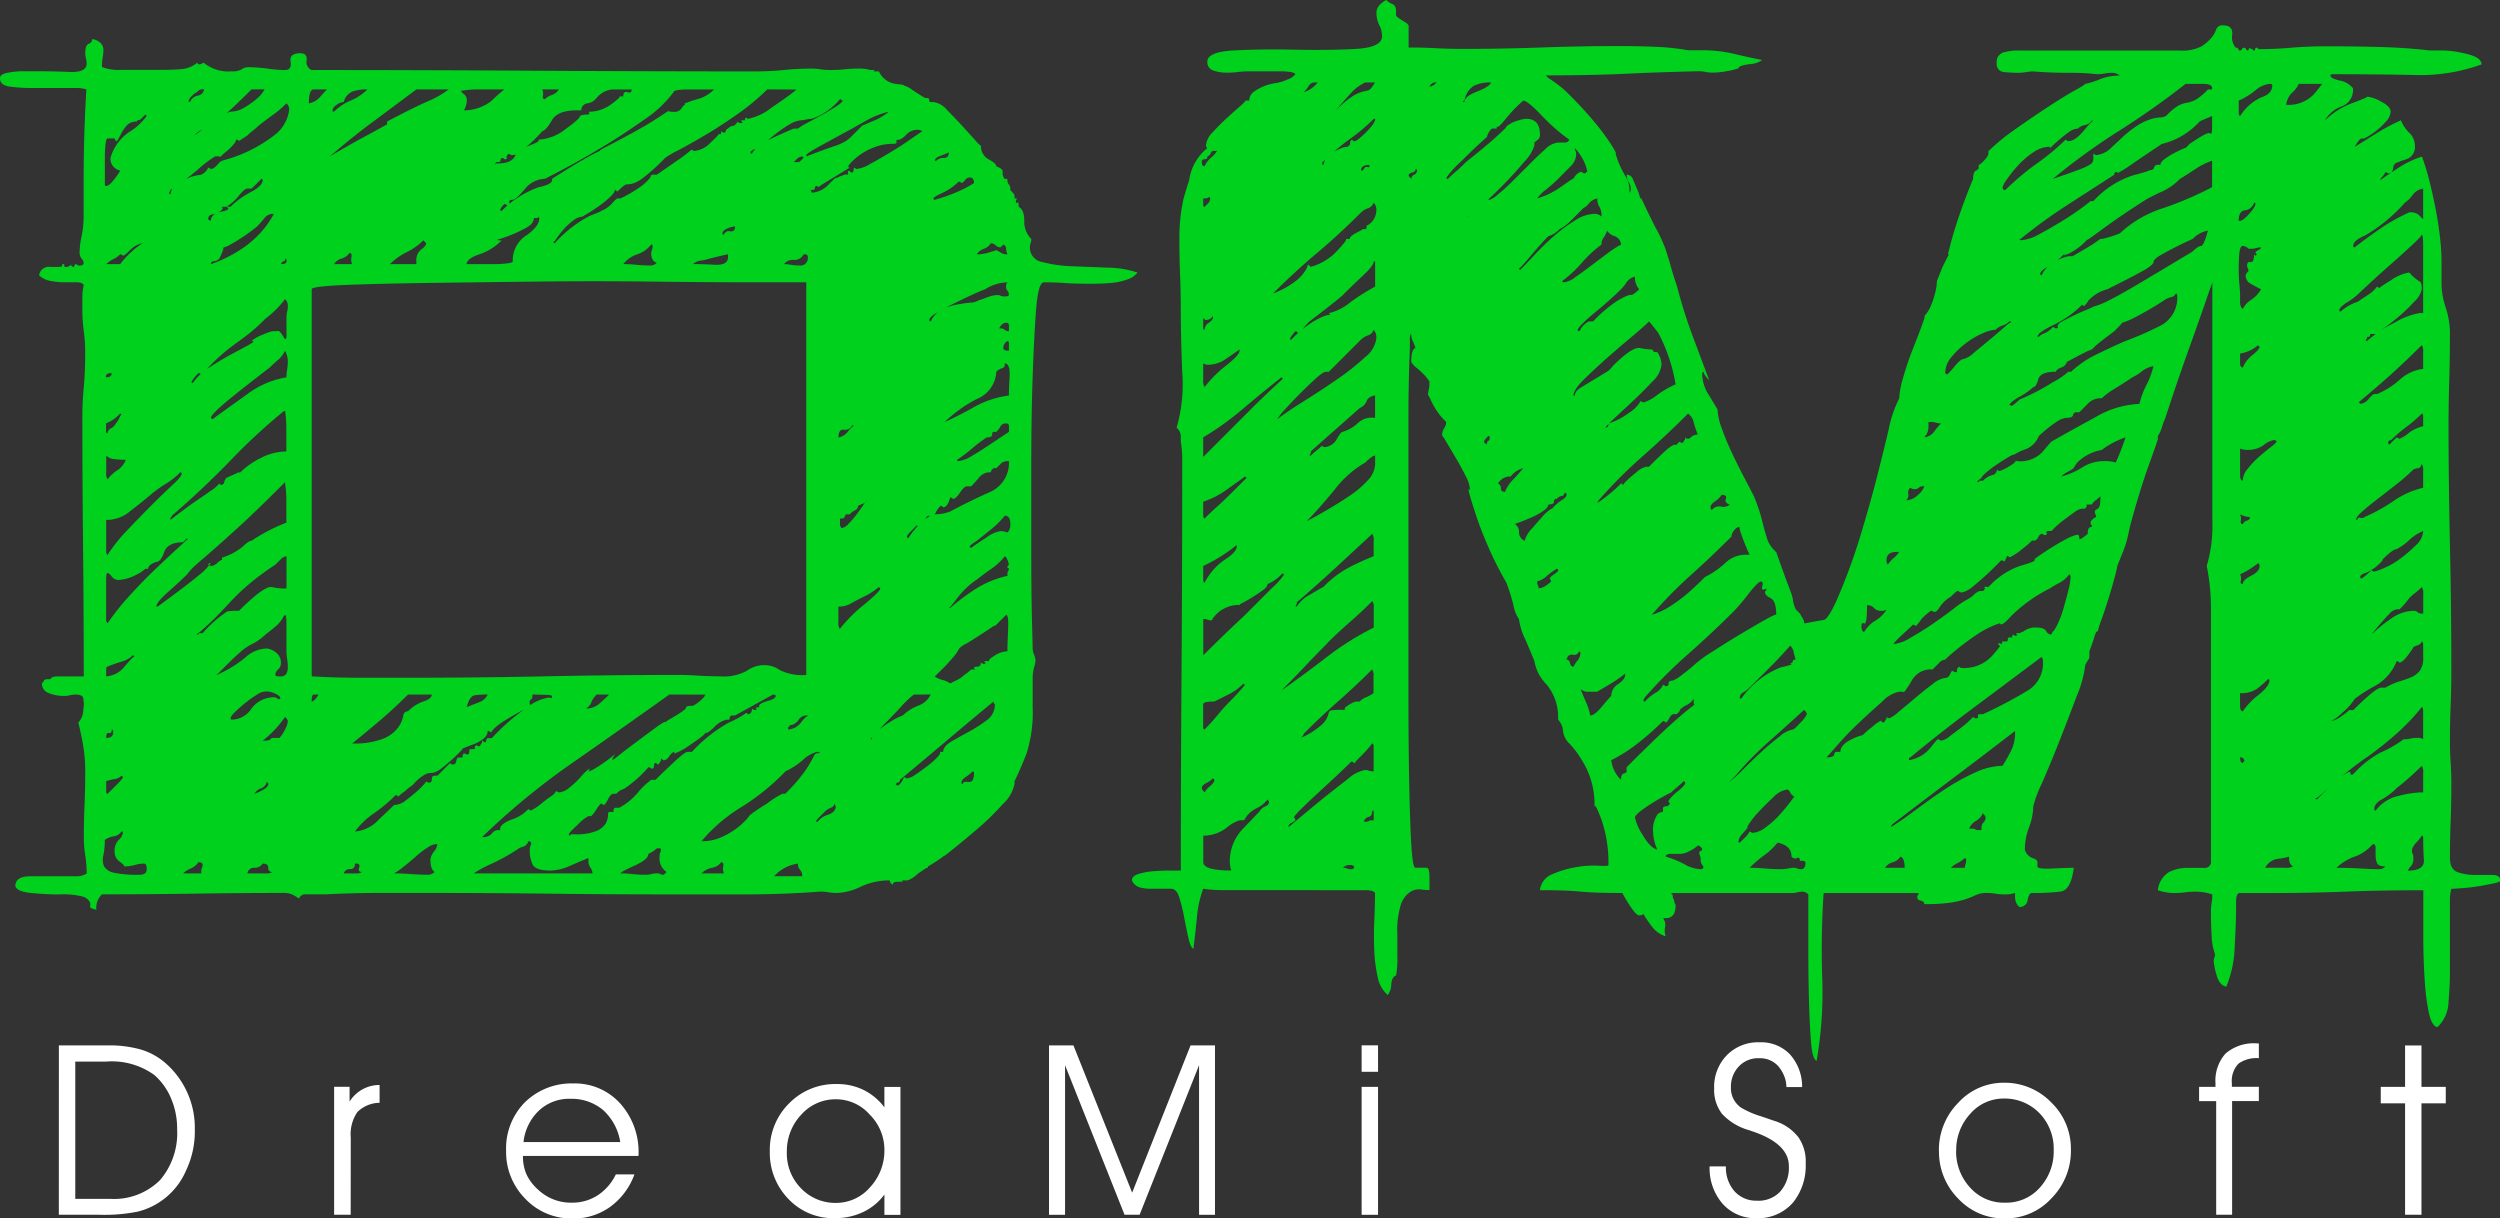 <svg xmlns="http://www.w3.org/2000/svg" width="122.719" height="59.807" viewBox="0 0 122.719 59.807">
  <rect x="0" y="0" width="122.719" height="59.807" fill="#333333" stroke="none"/>
  <g id="Logo_DM" transform="translate(1.439 -46.823)">
    <g id="Group_118" data-name="Group 118">
      <path id="Path_108" data-name="Path 108" d="M3.776-52.587a2.354,2.354,0,0,0,.96.137H6.725q.48,0,.926-.034a1.407,1.407,0,0,0,.789-.309l.069.069a.271.271,0,0,0,.171-.034.14.14,0,0,1,.1-.034,1.893,1.893,0,0,0,1.372.412.83.83,0,0,0,.48-.1.556.556,0,0,1,.343-.1,7.074,7.074,0,0,1,.926.069,6.7,6.7,0,0,0,.857.069q.343,0,.274-.412t.48-.412q.343,0,.309.348a.423.423,0,0,0,.24.475q5.145,0,10.873.034t10.873.034q.755,0,1.441-.069t1.372-.069a2.5,2.5,0,0,1,.412.034,3.486,3.486,0,0,0,.549.034,5.908,5.908,0,0,0,.652-.034,5.907,5.907,0,0,1,.652-.034,2.081,2.081,0,0,1,.617.069h.206l-.069.069h.274a1.05,1.05,0,0,0,.857.617q.583.069.309.069a1,1,0,0,1,.446.206q.309.206.652.412h.069q.137,0,.137.1t.069.1h.137a1.033,1.033,0,0,1,.652.377q.377.377.755.789t.652.72q.274.309.274.24a.719.719,0,0,0,.377.686q.377.206.377.343.343.137.309.274a.451.451,0,0,0,.1.343h.069a.061.061,0,0,1,.069.069.28.28,0,0,0,.069.206.279.279,0,0,1,.069.206v.069q.206.206.206.274v.137h.137a.2.2,0,0,0-.069.137q0,.137.069.069t.069.206q.274.137.274.686a1.206,1.206,0,0,0,.343.892.478.478,0,0,1-.034.206.478.478,0,0,0-.034.206.717.717,0,0,0,.617.72,6.544,6.544,0,0,0,1.475.206l1.749.069a4.7,4.7,0,0,1,1.441.24,1.012,1.012,0,0,1-.514.343,3.093,3.093,0,0,1-.823.171q-.446.034-.789.034h-.412q-.549,0-1.029-.034t-1.029-.034q-.274,0-.377,1.3t-.171,3.293q-.069,1.989-.069,4.322v4.322q0,1.989.034,3.327t.034,1.406a.843.843,0,0,0,.069.309.843.843,0,0,1,.069.309,1.545,1.545,0,0,1-.069.309,2.147,2.147,0,0,0-.069.583v1.372a6.6,6.6,0,0,1-.309,2.3q-.309.789-.583,1.338v.137a1.851,1.851,0,0,1-.583.995,12.978,12.978,0,0,1-1.269,1.235q-.686.583-1.2.995t-.377.274a6.419,6.419,0,0,1-.823.549v.069h-.069l-.412.274a1.6,1.6,0,0,1-.309.24.6.6,0,0,1-.24.1h-.206q-.069,0,0,.034t-.274.034q-.206,0-.206.137-.137-.069-.137-.137a.061.061,0,0,0-.069-.069,3.319,3.319,0,0,0-1.372.309,2.953,2.953,0,0,1-1.166.309,2.5,2.5,0,0,1-.412-.034,2.5,2.5,0,0,0-.412-.034q-1.783.137-3.67.137H31.488q-2.881,0-5.694-.034T20.1-12.047h-2.71q-1.338,0-2.641.069h-.96a.317.317,0,0,0-.343.206,3.355,3.355,0,0,0-.343-.206,1.177,1.177,0,0,0-.48-.069q-1.989,0-4.322.034t-4.527.034a.891.891,0,0,0-.274.755q-.343-.069-.309-.171a.312.312,0,0,0-.034-.24.6.6,0,0,0-.343-.24,4.1,4.1,0,0,0-1.166-.1q-.617,0-1.338-.069t-.789-.343q0-.48.755-.48H2.541a.845.845,0,0,0,.48-.137,5.433,5.433,0,0,0-.069-.892,5.433,5.433,0,0,1-.069-.892q0-.755.034-1.578t.034-1.578a7.761,7.761,0,0,0-.1-1.338q-.1-.583-.24-1.132a.871.871,0,0,0,.24-.549q.034-.343.034-.274a1.927,1.927,0,0,0-.034-.377q-.034-.171-.377-.171a1.127,1.127,0,0,0-.274.034,1.128,1.128,0,0,1-.274.034,2.014,2.014,0,0,1-.755-.137.486.486,0,0,1-.343-.48.537.537,0,0,0,.1-.137q.034-.069.171-.069h.137q.069-.137.343-.137h1.3q0-3.018-.034-6.379t-.034-6.448q0-.617.069-1.372t.069-1.646a7.832,7.832,0,0,0-.069-1.1,8.416,8.416,0,0,1-.069-1.166v-.549a2.255,2.255,0,0,1,.069-.549q-.069-.137-.343-.137H1.923a3.49,3.49,0,0,1-.686-.069,1.043,1.043,0,0,1-.549-.274.479.479,0,0,1,.549-.412H1.58q.274,0,.24-.069t.1-.069v.069a.061.061,0,0,0,.069.069.271.271,0,0,0,.171-.034.794.794,0,0,1,.171-.1.061.061,0,0,0-.069.069.2.2,0,0,0,.137.069.2.2,0,0,1,.069-.137.14.14,0,0,1,.1.034.14.14,0,0,0,.1.034q.206,0,.206-.137a.416.416,0,0,0-.1-.206.456.456,0,0,1-.1-.274,4.022,4.022,0,0,1,.1-.823,4.905,4.905,0,0,0,.1-1.029v-1.715q0-1.166.034-2.264t.1-2.2a1.52,1.52,0,0,0-.48-.069H.346a7.832,7.832,0,0,1-1.1-.069q-.48-.069-.48-.412,0-.206.412-.274A4.128,4.128,0,0,1-.2-52.382H.62q.755,0,1.578.034t.823-.417a.975.975,0,0,0-.034-.254.979.979,0,0,1-.034-.255q0-.382.171-.458a.245.245,0,0,0,.171-.228.667.667,0,0,1,.343.137.462.462,0,0,1,.206.412,2.156,2.156,0,0,1-.034.343,2.156,2.156,0,0,0-.034.343Zm4.527,1.3-.171.171a.329.329,0,0,0-.1.24H8.1a.5.5,0,0,1,.377-.309.363.363,0,0,0,.309-.309H8.714a.279.279,0,0,0-.206.069A.8.8,0,0,1,8.3-51.284Zm2.812-.206q-.892.892-1.372,1.3a4.2,4.2,0,0,1-.755.549,3.566,3.566,0,0,1-.377.171,1.009,1.009,0,0,0-.309.24q.892-.617,1.166-.789a3.118,3.118,0,0,0,.309-.206q.034-.034,0-.034a1.336,1.336,0,0,1,.309-.137,1.323,1.323,0,0,0,.686-.206,4.286,4.286,0,0,0,.583-.412,1.645,1.645,0,0,0,.343-.377q.1-.171.1-.1Zm2.812.686a.941.941,0,0,0,.549-.309q.206-.24.343-.377h-.652Q13.928-51.49,13.928-50.8Zm1.715-.069a.667.667,0,0,0-.343.137q-.206.137-.206.274a.061.061,0,0,0,.069.069,2.6,2.6,0,0,1,.823-.549,2.6,2.6,0,0,0,.823-.549,2.28,2.28,0,0,0-.72.1A.735.735,0,0,0,15.643-50.872Zm3.567-.617q-1.1.823-2.161,1.612T14.957-48.2q.343-.206.823-.48t.926-.514q.446-.24.755-.412l.309-.171v-.137q1.029-.549,1.921-.96a4.686,4.686,0,0,0,1.1-.617Zm2.332,1.029a2.181,2.181,0,0,0,1.372-.48,7.483,7.483,0,0,1,.617-.549H22.3a5.013,5.013,0,0,0-.617.034l-.274.034q0,.069.137.171a.361.361,0,0,1,.137.309A1.105,1.105,0,0,1,21.542-50.461Zm3.979-.549a.861.861,0,0,1,.343-.206.661.661,0,0,0,.343-.274h-.823a.467.467,0,0,1,.034.309Q25.383-51.01,25.521-51.01Zm2.538-.069a.686.686,0,0,1-.446.274.335.335,0,0,0-.309.343H27.1q-.96,0-1.235.48t-.48.549A6.813,6.813,0,0,1,24.114-48.3a1.445,1.445,0,0,1-.24.034l-.137-.069q-.137.137-.1.206t-.1.069a.2.2,0,0,0-.137-.069.2.2,0,0,0-.069.137q0,.069-.137.069H23.12l-.069.137.069-.069h.069q.755,0,.892-.446t.343-.24q0-.069.446-.24t.309-.24a2.351,2.351,0,0,0,1.338-.514q.72-.514.72-.652a.764.764,0,0,1,.343-.069q.206,0,.069-.137a1.871,1.871,0,0,0,1.132-.377q.514-.377.377-.377h.206q0-.274.206-.206t.206-.137h-.96A1.142,1.142,0,0,0,28.059-51.078Zm3.773-.274a5.834,5.834,0,0,1-1.475,1.372q-1.063.755-2.161,1.406t-1.886,1.063l-.789.412a1.3,1.3,0,0,0-.995.514q-.446.514-.583.514-.206,0-.171.137t-.1.137l-.137-.069q-.206.206-.206.274a.061.061,0,0,0,.069.069,4.776,4.776,0,0,1,1.818-1.166q.652-.137.652-.343V-47.1q.96-.617,1.441-.892t.686-.377l.206-.1.069-.069q1.852-.96,2.5-1.372t.789-.514q.137-.1.034-.034t.309.069a.4.4,0,0,0,.343-.206q.137-.206.137-.069V-50.8A4.54,4.54,0,0,1,33-51.01a1.87,1.87,0,0,0,.823-.48h-1.2Q31.831-51.49,31.831-51.353Zm4.6-.137a11.125,11.125,0,0,1-1.441,1.2q-.823.583-1.578,1.029t-1.338.755a4.879,4.879,0,0,0-.652.377,9.974,9.974,0,0,1-1.1.995,1.622,1.622,0,0,1-.514.274,1.476,1.476,0,0,1-.274.034q-.1,0-.377.274l-.069.069q-.069,0-.069-.034t-.069-.034q0,.137-.309.412a5.651,5.651,0,0,1-.617.48q-.309.206-.549.343t-.1.069a.847.847,0,0,0-.48.206,3,3,0,0,0-.48.446,4.715,4.715,0,0,0-.343.446q-.137.206-.137.137a.061.061,0,0,0,.069.069,5.994,5.994,0,0,1,1.715-1.338q.617-.24.549-.24a1.383,1.383,0,0,0,.549-.377q.206-.24.274-.24h.137a6.353,6.353,0,0,0,.995-.583,2.378,2.378,0,0,0,.412-.377.5.5,0,0,0,.1-.171q0-.034.137-.034h.137q.206-.137.892-.617a8.707,8.707,0,0,0,.823-.617.2.2,0,0,0,.137.069,1.258,1.258,0,0,0,.789-.412q.446-.412.377-.412h.137v-.137l.137.069q.069,0,.1-.1t.1-.1a.376.376,0,0,1,.24-.137q.1,0,.24-.206a.2.2,0,0,0,.137.069q.137,0,.069-.069t0-.069H35.4a.061.061,0,0,1-.069-.069l.069-.069.069.069a2.694,2.694,0,0,0,1.166-.549q.823-.549,1.235-.892Zm3.567.48a3.074,3.074,0,0,1-1.372.96,2.175,2.175,0,0,0-.412.069,1.324,1.324,0,0,0-.686.206,6.544,6.544,0,0,0-.652.446,5.305,5.305,0,0,0-.48.412l-.034.034a1.507,1.507,0,0,1-.446.274q-.309.137-.309.206a.061.061,0,0,0,.069.069,1.207,1.207,0,0,1,.48-.48,7.145,7.145,0,0,1,.72-.377q.377-.171.617-.274l.24-.1h.206a2.744,2.744,0,0,1,.446-.274l.755-.412q.377-.206.686-.412a1.132,1.132,0,0,0,.377-.343l-.069.069q-.069,0-.069-.034T39.994-51.01Zm-28.536,1.3a2.576,2.576,0,0,1-.274.24,2.576,2.576,0,0,0-.274.24l-.412.274a.2.2,0,0,0-.137-.069.526.526,0,0,1-.137.24,1.971,1.971,0,0,1-.309.309,3.4,3.4,0,0,0-.274.24q-.1.1-.1.034H9.332a5.592,5.592,0,0,0-.857.652,13.144,13.144,0,0,1-1.338.995l-.069.137a.061.061,0,0,0,.069.069.565.565,0,0,1,.24-.412,2.226,2.226,0,0,1,.549-.343,2.121,2.121,0,0,1,.549-.171q.24-.034.171-.034a.625.625,0,0,0,.343-.343l.137.069q.137,0,.343-.24t.206-.1v-.069a7.029,7.029,0,0,0,2.675-1.338,1.845,1.845,0,0,0,.617-1.2.4.4,0,0,0-.137-.274,5.172,5.172,0,0,1-.686.583Q11.8-49.981,11.458-49.706Zm29.016.206q-.755.412-1.441.789t-.686.446v.069q.892-.343,1.3-.48a3.222,3.222,0,0,0,.583-.24,1.594,1.594,0,0,0,.309-.24l.549-.549.72-.309a2.7,2.7,0,0,0,.583-.377,4.277,4.277,0,0,0-.995.377Q40.955-49.775,40.475-49.5ZM5.49-49.912a.631.631,0,0,0-.514.206,2.148,2.148,0,0,0-.274.412,3.05,3.05,0,0,1-.171.309q-.069.1-.137-.1H4.05q-.069,0-.1.274a5.342,5.342,0,0,0-.034.652q0,.377,0,.755t0,.583a.061.061,0,0,0,.069.069q.137,0,.377-.309a3.231,3.231,0,0,0,.309-.446.592.592,0,0,1-.48-.617A2.282,2.282,0,0,1,5.113-49.4a2.943,2.943,0,0,0,.857-.789L5.9-50.255l-.206.206a.2.2,0,0,1-.137.069A.061.061,0,0,0,5.49-49.912Zm37.385.892q-.137,0-.1.1t-.171.1a2.558,2.558,0,0,0-.926.171,2.942,2.942,0,0,0-.755.412,2.745,2.745,0,0,0-.446.412q-.137.171,0,.171-.549.343-1.063.652t-.446.309l-.137-.069a.2.2,0,0,0-.069.137q0,.069-.137.069h-.069l.069.137a1.26,1.26,0,0,0,.857-.446q.446-.446.309-.24a.745.745,0,0,1,.274-.137q.206-.069.137-.069h.206q-.069-.274.1-.137t.171-.206l.137.069a1.631,1.631,0,0,0,.652-.24q.446-.24.96-.549t.96-.617q.446-.309.652-.446a.4.4,0,0,0-.274-.069.721.721,0,0,0-.514.24Q43.013-49.02,42.875-49.02Zm1.852,1.029a.51.51,0,0,1,.377-.137q.24,0,.24-.274-.137.069-.412.171t-.274.24Zm-6.791.069a.2.2,0,0,0,.137-.069l.137-.137a.061.061,0,0,0-.069-.069.4.4,0,0,0-.274.137l-.137.137h.137Zm-26.821,1.3H10.91q-.137,0-.412.343a2.321,2.321,0,0,1-.617.549H9.743q-.137,0-.069.034t-.069.171a1.056,1.056,0,0,1-.412.171.22.22,0,0,0-.206.24.2.2,0,0,0,.137.069q0-.343.514-.446t.24-.24h.206a4.119,4.119,0,0,1,.995-.72q.583-.309.583-.583A.061.061,0,0,0,11.6-47.1l-.24.24Zm34.916-.343a.061.061,0,0,1-.069.069.2.2,0,0,0-.137-.069,2.715,2.715,0,0,1-.789.549q-.446.206-.446.274a.061.061,0,0,0,.069.069,8.633,8.633,0,0,0,.823-.274q.343-.137.617-.274a4.485,4.485,0,0,0,.48-.274q0-.274-.206-.274a.3.3,0,0,0-.24.137Q46.031-46.894,46.031-46.962Zm-34.641,2.2a9.034,9.034,0,0,1-1.441.96q-.343.137-.343.1t.1-.034q.1,0-.171.549a.4.4,0,0,1-.274.137.121.121,0,0,0-.137.137,6.582,6.582,0,0,0,1.715-.892,4.983,4.983,0,0,0,.926-.892,4.652,4.652,0,0,0,.412-.617q.1-.206.1,0,0-.069-.137-.069a.565.565,0,0,0-.412.24Q11.527-44.9,11.39-44.767Zm13.582-.412q0,.274-.377.48a6.739,6.739,0,0,1-.72.343q-.343.137-.583.206t.1.069a2.78,2.78,0,0,1-1.1.686q-.617.206-.617.48h1.269a6.248,6.248,0,0,0,.686-.034q.309-.034.309-.1a1.447,1.447,0,0,1,.652-1.269q.652-.446.652-.857l-.069-.069a.061.061,0,0,1-.069.069Zm9.329.823a.249.249,0,0,1,.309-.171q.24.034.24-.24a1.041,1.041,0,0,0-.377.1q-.24.1-.24.24A.061.061,0,0,0,34.3-44.356ZM17.906-42.915h1.3v-.137a.667.667,0,0,1,.24-.583q.24-.171.24-.309l-.137-.137a3.135,3.135,0,0,1-.823.583A3.135,3.135,0,0,0,17.906-42.915Zm-13.239,0a4.527,4.527,0,0,1,1.1-1.029,1.2,1.2,0,0,0-.617.343q-.274.274-.343.274a.2.2,0,0,0-.137-.069,1.305,1.305,0,0,1-.343.24,1.306,1.306,0,0,0-.343.24Zm42.05-.48a1.865,1.865,0,0,0,.514-.069q.24-.069.446-.137a2.244,2.244,0,0,1,.24.137.561.561,0,0,0,.309.069.609.609,0,0,1-.069-.274.22.22,0,0,0-.137-.206l-.137.137a.329.329,0,0,1-.24-.1.329.329,0,0,0-.24-.1.661.661,0,0,1-.343.274A.661.661,0,0,0,46.717-43.4Zm-17.355.48a5.907,5.907,0,0,1,.652.034,6.611,6.611,0,0,0,.72.034.4.4,0,0,0,.274-.137q-.274-.069-.274-.48a.3.3,0,0,1,.034-.137.478.478,0,0,0,.034-.206.061.061,0,0,0-.069-.069,1.449,1.449,0,0,1-.686.48A1.449,1.449,0,0,0,29.362-42.915Zm-14.2,0h.892a.554.554,0,0,1-.034-.343q.034-.206-.1-.206a.656.656,0,0,1-.377.274A.656.656,0,0,0,15.163-42.915Zm18.452-.274a2.548,2.548,0,0,1-.446.1.645.645,0,0,0-.377.171q.412,0,1.063.034t.652-.377V-43.4Q34.164-43.327,33.615-43.19Zm4.6-.206a.491.491,0,0,1-.48.274.534.534,0,0,0-.48.206,2.156,2.156,0,0,1,.343.034,2.5,2.5,0,0,0,.412.034.364.364,0,0,0,.412-.412.121.121,0,0,0-.137-.137Zm-25.655.48q.274,0,.274-.137t-.069-.137q0,.137-.069.137T12.556-42.915Zm1.509,1.235v19q1.166.069,2.332.069H18.73q3.5,0,6.791-.069t6.585-.069q.412,0,.926.034t1.063.034a2.381,2.381,0,0,0,1.338-.274,1.421,1.421,0,0,1,.857-.274,1.287,1.287,0,0,1,.755.24,2.457,2.457,0,0,0,1.3.24V-42.024H35.5q-2.092,0-4.8-.034t-5.625,0q-2.915.034-5.385.069t-4.047.1Q14.065-41.818,14.065-41.681Zm33.063,0q-.206.069-.652.274t-.926.446q-.48.24-.823.446t-.343.343a.061.061,0,0,0,.069.069A1.242,1.242,0,0,1,45-40.686a2.671,2.671,0,0,1,.72-.24q.377-.069.686-.1a.744.744,0,0,0,.377-.1q.206-.069.48-.171a1.4,1.4,0,0,1,.48-.1.3.3,0,0,1,.137.034.478.478,0,0,0,.206.034q.206,0,.206-.069a.28.28,0,0,0-.069-.206.279.279,0,0,1-.069-.206.28.28,0,0,1,.069-.206A2.057,2.057,0,0,0,47.128-41.681ZM11.8-40.24a9.09,9.09,0,0,1-.789.72q-.309.24-.549.412t-.549.412a9.091,9.091,0,0,0-.789.72,3.743,3.743,0,0,0-.274.309q-.137.171-.206.171a.2.2,0,0,0-.137-.069,2.576,2.576,0,0,0-.24.274.416.416,0,0,0-.1.206h.069a2.905,2.905,0,0,1,.857-.789q.583-.377,1.1-.652t.823-.446q.309-.171.1-.171a1.831,1.831,0,0,1,.549-.309,2.432,2.432,0,0,1,.48-.171h.206q.137-.069.309.24t.171-.034v-.892a1.128,1.128,0,0,1,.034-.274,1.128,1.128,0,0,0,.034-.274.465.465,0,0,0-.137-.343A4.778,4.778,0,0,1,11.8-40.24Zm36.013.48h.069a.28.28,0,0,1,.206.069.279.279,0,0,0,.206.069V-39.9a.121.121,0,0,0-.137-.137Q47.952-40.034,47.814-39.76Zm.48,1.1v-.343q0-.137-.069-.137a.4.4,0,0,0-.206.343Q48.02-38.662,48.295-38.662Zm-36.288.823q-1.784,1.372-2.332,1.852t-.549.617l.069.069q.755-.549,1.715-1.235a4.38,4.38,0,0,1,1.921-.823,2.836,2.836,0,0,1,.034-.377,3.166,3.166,0,0,0,.034-.446,1.105,1.105,0,0,0-.137-.48,1.364,1.364,0,0,1-.343.446Q12.213-38.045,12.007-37.839Zm35.67.206a1.522,1.522,0,0,1-.96,1.338,6.663,6.663,0,0,0-1.578,1.132q.755-.343,1.475-.755a4.7,4.7,0,0,1,1.681-.549q0-.274.034-.926t-.24-.652v.069a.162.162,0,0,1-.137.171A.607.607,0,0,0,47.677-37.633Zm-43.7.274q.274,0,.274-.206-.274,0-.274.137Zm8.575,1.784a28.6,28.6,0,0,0-2.469,2.3Q8.646-31.8,7.205-30.568q0,.069-.034.069t-.034.069v.069q.892-.686,1.3-.96t.549-.377a1.55,1.55,0,0,1,.206-.137,2.315,2.315,0,0,0,.343-.309l.069.069a.162.162,0,0,0,.171-.137.435.435,0,0,1,.1-.206q.137-.069.377-.171t.171-.1h.137a3.917,3.917,0,0,1,1.029-.72,2.74,2.74,0,0,1,1.235-.309q0-.069,0-.377t0-.652A5.907,5.907,0,0,0,12.8-35.4l-.034-.309Q12.693-35.713,12.556-35.575Zm-8.575.48v.412a.061.061,0,0,0,.069.069.289.289,0,0,1,.171-.24.6.6,0,0,0,.24-.24,1.154,1.154,0,0,0,.171-.274q.1-.206.1-.137a.061.061,0,0,0-.069-.069A1.876,1.876,0,0,1,3.981-35.1Zm43.7.412H47.54q-.069,0-.069.137t-.274.137l-.24.171q-.24.171-.48.377t-.48.377l-.24.171v.069a1.45,1.45,0,0,0,.686-.24q.412-.24.823-.514l.72-.48.309-.206v-.274a.121.121,0,0,0-.137-.137.277.277,0,0,0-.274.137A1.075,1.075,0,0,1,47.677-34.684Zm-7.751.274a.734.734,0,0,0,.48-.309q.274-.309.274-.24l-.069-.069a.38.38,0,0,1-.412.24Q39.926-34.821,39.926-34.409ZM4.05-32.351a1.774,1.774,0,0,1,.48-.446,1.038,1.038,0,0,0,.412-.514,4.208,4.208,0,0,1-.583-.034.645.645,0,0,1-.377-.171v.823A.543.543,0,0,0,4.05-32.351ZM47.677-32.9H47.54l-.069.069a.2.2,0,0,0-.069.137h-.137a.734.734,0,0,0-.48.309q-.274.309-.343.377h-.206q-.137,0-.343.309t-.343.309a.2.2,0,0,0-.137-.069q-.137.48-.343.48a.2.2,0,0,0-.137-.069,1.306,1.306,0,0,0-.24.343q-.1.206-.24.206a.2.2,0,0,0-.137-.069.861.861,0,0,0-.206.343q-.069.206-.206.206l-.137-.069-.274.274q-.206.206-.206.274a.061.061,0,0,0,.069.069q.755-1.1,1.372-1.166a1.955,1.955,0,0,0,.686-.137q.892-.48,1.886-.926a1.566,1.566,0,0,0,.995-1.543.532.532,0,0,0-.377.1ZM6.245-31.665q-.48.412-1.063.857a1.813,1.813,0,0,1-1.063.446H3.981v1.509q0,.206.069.206a7.845,7.845,0,0,1,.96-1.2q.617-.652,1.2-1.235t1.029-.995q.446-.412.446-.549a.061.061,0,0,0-.069-.069,3.606,3.606,0,0,1-.686.549A6.242,6.242,0,0,0,6.245-31.665Zm6.448-.48q-1.372,1.372-2.2,2.126t-1.338,1.2q-.514.446-.755.652a3,3,0,0,0-.446.48q-.343.343-.926.857t-.583.72h.069q1.509-1.1,2.024-1.543a2.684,2.684,0,0,0,.549-.549q.034-.1-.069,0t.171.1a.657.657,0,0,0,.274-.171q.206-.171.206-.1v-.137a2.94,2.94,0,0,0,1.029-.549q.274-.274.412-.274a8.88,8.88,0,0,1,1.715-.892q0-.137,0-.446t0-.652a5.014,5.014,0,0,0-.034-.617l-.034-.274Zm28.193,1.1a.22.22,0,0,1-.137.206,1.075,1.075,0,0,0-.274.206h-.137q-.069,0-.1.1t-.1.1h-.069a.061.061,0,0,0-.069.069v.274l.069.137a.562.562,0,0,0,.343-.206,4.478,4.478,0,0,0,.412-.48q.206-.274.343-.48t.137-.137v-.069a.312.312,0,0,1-.171.171A1.881,1.881,0,0,0,40.886-31.048Zm5.831,1.715q-.343.206-.343.274a.061.061,0,0,0,.069.069q.274-.206.755-.514a1.594,1.594,0,0,1,.686-.309,1.129,1.129,0,0,1,.343.069.559.559,0,0,0,.137-.412q0-.412-.274-.412a4.387,4.387,0,0,1-.652.652Q47.06-29.608,46.717-29.333Zm-38.963.069q-.755,0-.926.48t-.377.48q-.412.137-.412.343H5.9a1.6,1.6,0,0,1-.412.274,2.136,2.136,0,0,1-.892.274.422.422,0,0,1-.343-.171q-.137-.171-.206-.171t-.069.309q0,.309,0,.72t0,.789q0,.377,0,.446a.279.279,0,0,0,.069.206,11.743,11.743,0,0,1,1.063-1.338q.652-.72,1.3-1.338t1.1-1.029L7.96-29.4v-.069Zm4.527,1.1a13.567,13.567,0,0,0-1.338.995,10.857,10.857,0,0,0-.892.857q-.377.412-.72.755t-.823.755a.061.061,0,0,0-.069.069h.069a.061.061,0,0,1,.069-.069h.137a6.131,6.131,0,0,1,1.2-1.063,1.927,1.927,0,0,1,.377-.034H10.5q1.235-1.235,1.612-1.166a3.509,3.509,0,0,0,.514.069h.206v-1.578a.4.4,0,0,0-.274.137Zm34.5.686a4.143,4.143,0,0,0-1.029.96q-.412.549-.412.48h.069a10.856,10.856,0,0,1,1.235-.926,4.882,4.882,0,0,1,1.578-.652v-.069a.271.271,0,0,1,.034-.171.14.14,0,0,0,.034-.1q0-.069-.034-.034t-.034-.1l.069-.069a.787.787,0,0,0-.069-.24q-.069-.171-.137-.171a2.973,2.973,0,0,1-.617.583Q47.128-27.755,46.785-27.481Zm-5.762.96q-.274.137-.514.274a1.158,1.158,0,0,1-.583.137v.755a.543.543,0,0,0,.069.343,7.378,7.378,0,0,1,1.2-1.2q.789-.652.789-.789l-.069-.069A3.607,3.607,0,0,1,41.023-26.521Zm-28.33.892a1.528,1.528,0,0,1-.377.48q-.24.206-.514.412a2.611,2.611,0,0,1-.686.48,2.755,2.755,0,0,0-.583.412q-.309.274-.583.549l-.446.446q-.171.171-.171.1H9.4a5.987,5.987,0,0,0,1.406-.857,1.614,1.614,0,0,1,1.063-.446.912.912,0,0,1,.412.171.633.633,0,0,1,.274.583.4.4,0,0,1-.137.274.4.4,0,0,0-.137.274q0,.069.274.069.343,0,.343-.48a2.836,2.836,0,0,0-.034-.377,2.836,2.836,0,0,1-.034-.377v-.617q0-.343,0-.755t-.069-.412Zm34.847.48q-1.029.686-1.338.857a1.073,1.073,0,0,0-.343.24q-.034.069-.171.274a8.66,8.66,0,0,1-.823.892l-.206.206a1.082,1.082,0,0,0,.377.171,1.082,1.082,0,0,1,.377.171l.343-.171a1.306,1.306,0,0,0,.343-.24,2.249,2.249,0,0,0,.343-.274h.206l-.069-.069q0-.069.171-.069t.171-.206a.2.2,0,0,0,.137.069q.137,0,.069-.069t0-.069h.206q-.069-.069.274-.274a1.23,1.23,0,0,1,.617-.206q0-.343.034-1.063t-.1-.72l-.274.274-.206.206A.2.2,0,0,1,47.54-25.149ZM4.05-23.16q-.069,0-.069.137v.343a1.25,1.25,0,0,0,.926-.514q.446-.514.446-.446a.061.061,0,0,0-.069-.069,1.279,1.279,0,0,1-.549.309Q4.393-23.3,4.05-23.16Zm7.34,1.372a6.359,6.359,0,0,0-.823.617q-.48.412-.48.549a.061.061,0,0,0,.069.069,1.187,1.187,0,0,0,.96-.549,1.372,1.372,0,0,1,1.166-.549q.206.137.24.069t-.1-.171a1.169,1.169,0,0,0-.412-.171A.815.815,0,0,0,11.39-21.788Zm2.675.343q.137,0,.343-.343h-.24Q14.065-21.788,14.065-21.445Zm4.733-.343q-.686.686-1.372,1.269t-1.372,1.132a3.81,3.81,0,0,0,1.543-.24,1.706,1.706,0,0,0,.72-.549,1.384,1.384,0,0,0,.24-.549q.034-.24.24-.24a1.925,1.925,0,0,1,.755-.48q.412-.137.412-.343Zm2.881.617q.343-.137.617-.24a.739.739,0,0,0,.412-.377,5.014,5.014,0,0,0-.617.034Q21.816-21.719,21.679-21.17Zm3.224-.617v.069q0,.137-.069.171t-.069.171a.2.2,0,0,0,.069.137q-.892.48-1.269.72a3.32,3.32,0,0,0-.514.377q-.137.137-.137.171t-.069.034A.2.2,0,0,0,22.708-20a.491.491,0,0,1-.206.377,1.645,1.645,0,0,1-.48.274q-.274.1-.446.171t-.1.069a8.83,8.83,0,0,1-1.1.995.945.945,0,0,1-.377.171,1.475,1.475,0,0,0-.274.034,1.984,1.984,0,0,0-.652.514,1.124,1.124,0,0,1-.171.137,1.663,1.663,0,0,0-.24.206,2.248,2.248,0,0,0-.343.274.2.2,0,0,0-.137-.069,7.093,7.093,0,0,1-1.063.892,3.788,3.788,0,0,0-.926.892,1.768,1.768,0,0,0,1.166-.583q.617-.583.755-.72a.912.912,0,0,0,.549-.206q.274-.206.549-.446a3.444,3.444,0,0,0,.412-.412q.137-.171.069-.1a.2.2,0,0,0,.137.069q.137,0,.137-.171t.137-.171h.137l.617-.617a.2.2,0,0,0,.137.069q.137,0,.171-.171t.1-.171h.206q0-.274.171-.171t.171-.24q.343,0,.274-.034t.069-.171a.2.2,0,0,0,.137.069l.069-.069q0-.069.034-.069t.034-.137q.069,0,.069.034t.069.034q.069,0,.069-.1t.137-.1h.137a10.776,10.776,0,0,1,1.921-1.646,2.257,2.257,0,0,1,.857-.343q.24,0,.206.137t-.034-.206q0-.069-.377-.069Zm3.155,0a1.08,1.08,0,0,0-.274.412.643.643,0,0,1-.412.343l.069-.069h.137a.97.97,0,0,0,.652-.274q.309-.274.446-.412Zm3.567,0q-2.4,1.715-4.767,3.361a35.628,35.628,0,0,0-4.424,3.636.583.583,0,0,0,.48-.171.372.372,0,0,1,.274-.171h.137q-.069-.274.549-.514a1.883,1.883,0,0,0,.823-.514l.137.069.171-.1a3.071,3.071,0,0,0,.377-.274,4.825,4.825,0,0,1,.412-.309.776.776,0,0,0,.274-.274l.137.069a.922.922,0,0,0,.514-.24,3.941,3.941,0,0,0,.549-.514,2.844,2.844,0,0,1,.377-.377q.137-.1,0,.1a.931.931,0,0,0,.309-.137,5.649,5.649,0,0,0,.48-.309q.24-.171.412-.309t.1-.069q-.274.412.069.137t.892-.686q.549-.412,1.063-.789t.514-.24v-.069q.96-.549.96-.652t.274-.1h.069a1.918,1.918,0,0,0,.343-.24,1.058,1.058,0,0,0,.274-.309Zm3.224,1.029h-.137q-.137,0-.137.206h-.137a1.169,1.169,0,0,0-.617.377q-.412.377-.412.24,0,.069-.274.274t-.583.412a3.516,3.516,0,0,1-.549.309q-.24.1-.1-.034-.137,0-.274.206t-.274.206q-.069,0-.069-.034t-.069-.034q0,.137-.034.137t-.034.069l-.069.069q-.069,0-.069-.034t-.069-.034q-.069,0-.069.137a.121.121,0,0,1-.137.137.2.2,0,0,0-.137-.069,6.131,6.131,0,0,1-1.2,1.063.794.794,0,0,0-.377.24h-.137q-.137,0-.274.274t-.206.274l-.137-.069a1.594,1.594,0,0,0-.24.309,1.6,1.6,0,0,1-.24.309h-.137a2.1,2.1,0,0,0-.514.412q-.446.412-.446.48a.061.061,0,0,0,.069.069.061.061,0,0,1,.069-.069h.137a2.6,2.6,0,0,0,1.1-.171.947.947,0,0,0,.446-.377.854.854,0,0,0,.1-.377q0-.171.069-.171h.206v-.137l.069-.069h.206a3.129,3.129,0,0,0,.926-.755,3.444,3.444,0,0,1,.652-.617h.206q.343-.343.892-.857t.686-.514h.206a7.376,7.376,0,0,1,1.818-1.441,4.16,4.16,0,0,0,.857-.48l.069.069q.206,0,.206-.274a.2.2,0,0,0,.137.069q.137,0,.069-.069t.206-.069a.061.061,0,0,1-.069-.069q.069-.137.446-.24t.377-.24q0-.069-.137-.069Zm8.78-1.029a4.612,4.612,0,0,0-.617.583q-.343.377-.686.72t-.583.617l-.24.274h.069q0-.206.309-.446a6.543,6.543,0,0,1,.652-.446,3.007,3.007,0,0,1,.549-.274h0a2.383,2.383,0,0,1,.755-.48,1.064,1.064,0,0,0,.617-.549ZM42.944-17.6a.121.121,0,0,1-.137.137l-.069.069q0,.069.137.069a.976.976,0,0,0,.171-.206l.1-.206.137.069a1,1,0,0,0,.446-.206q.309-.206.617-.446a3.128,3.128,0,0,0,.48-.446q.171-.206.034-.206h.206q0-.274.412-.514t.857-.48a6.8,6.8,0,0,0,.857-.549.946.946,0,0,0,.412-.789.2.2,0,0,1-.069-.137q-1.166.96-2.3,1.921T42.944-17.6Zm-5.419-2.675q0,.069-.034.069t-.034.069v.069a.86.86,0,0,0,.652-.377q.309-.377.309-.24v-.069a.449.449,0,0,0-.446.206A.587.587,0,0,1,37.525-20.278Zm-25.861.755q.343,0,.377-.069t.171-.069h.274a1.6,1.6,0,0,0,.274-.412,1.053,1.053,0,0,0,.137-.412q0-.069-.137-.206A5.216,5.216,0,0,1,11.664-19.524Zm-7.683-.137q.343,0,.343-.274,0-.137-.069-.137,0,.206-.137.171T3.981-19.661Zm33.338,1.646a11.145,11.145,0,0,1-2.161,1.749A8.079,8.079,0,0,0,33.2-14.585a2.346,2.346,0,0,0,.995-.206,3.867,3.867,0,0,0,.755-.446,3.128,3.128,0,0,0,.48-.446q.171-.206.1-.137a2.975,2.975,0,0,1,.309-.24q.24-.171.583-.377a4.235,4.235,0,0,1,.755-.48h.137a8.036,8.036,0,0,0,.96-1.1,6.489,6.489,0,0,0,.377-.617,1.338,1.338,0,0,1,.137-.24.456.456,0,0,1,.24-.034.2.2,0,0,0-.137-.069,1.578,1.578,0,0,0-.72.412A3.678,3.678,0,0,1,37.319-18.015Zm8.712.617q0-.137.274-.1t.274-.446a.061.061,0,0,0-.069-.069,2.248,2.248,0,0,1-.343.274q-.206.137-.206.274A.061.061,0,0,0,46.031-17.4Zm-42.05-.137v.48q0,.137.069.137l.446-.446q.309-.309.309-.377l-.069-.069a.614.614,0,0,1-.343.171A2.708,2.708,0,0,0,3.981-17.535Zm7.271.617a2.514,2.514,0,0,0,.446-.206q.24-.137.24-.274,0-.069-.034-.069t-.034-.069a.436.436,0,0,1-.274.343A.661.661,0,0,0,11.253-16.917Zm27.987.892-.274.274q-.137.137-.137.206H38.9a1.012,1.012,0,0,1,.514-.343q.377-.137.377-.412l-.069-.137q0,.137-.171.206A.914.914,0,0,0,39.24-16.025ZM3.913-14.654a3.854,3.854,0,0,1-.069.755.853.853,0,0,0,.034.549.708.708,0,0,0,.48.309,5.422,5.422,0,0,0,1.269.1q.343,0,.343-.274t-.137-.274a1.63,1.63,0,0,0-.446.069,1.865,1.865,0,0,1-.514.069q0-.069-.24-.24a.591.591,0,0,1-.24-.514.742.742,0,0,1,.206-.549A.562.562,0,0,0,4.8-15a.061.061,0,0,0-.069-.069.525.525,0,0,1-.377.24A1.067,1.067,0,0,0,3.913-14.654Zm20.236.48a10.089,10.089,0,0,1-1.235.686,6.028,6.028,0,0,0-.892.48h5.831a.456.456,0,0,0-.1-.274.556.556,0,0,1-.1-.343v-.137q-.343.137-.892.377a2.457,2.457,0,0,1-.96.24q-.755,0-.892-.309a1.587,1.587,0,0,1-.137-.652.764.764,0,0,1,.069-.343.121.121,0,0,0-.137-.137.412.412,0,0,1-.274.274A.745.745,0,0,0,24.149-14.173Zm-6.036,1.166q.343,0,.823.034t.823.034a.465.465,0,0,0,.343-.137q-.206-.137-.206-.617a.742.742,0,0,1,.171-.377.742.742,0,0,0,.171-.377H20.17a.912.912,0,0,0-.412.171,4.414,4.414,0,0,0-.583.446q-.309.274-.617.514A3.231,3.231,0,0,1,18.112-13.007Zm12.485-.96q0,.274-.686.583t-.686.377a5.292,5.292,0,0,1,.583.034,5.907,5.907,0,0,0,.652.034,1.128,1.128,0,0,0,.274-.034,1.128,1.128,0,0,1,.274-.034.271.271,0,0,1,.171.034.271.271,0,0,0,.171.034l.137-.137a.806.806,0,0,1-.343-.755.478.478,0,0,1,.034-.206.3.3,0,0,0,.034-.137q0-.069-.137-.069a.2.2,0,0,0-.137.069A1.588,1.588,0,0,1,30.6-13.968Zm-22.843.96h.892v-.069a.478.478,0,0,1,.034-.206.3.3,0,0,0,.034-.137q0-.137-.206-.137a.838.838,0,0,1-.377.309A1.192,1.192,0,0,0,7.754-13.007Zm25.449,0h1.1a.554.554,0,0,1-.034-.343q.034-.206-.1-.206a.686.686,0,0,1-.446.274A1.024,1.024,0,0,0,33.2-13.007Zm-22.294,0H11.8a.543.543,0,0,0,.343-.069.182.182,0,0,1-.206-.206q0-.206-.274-.206a.462.462,0,0,1-.412.206A.324.324,0,0,0,10.91-13.007Zm4.733,0h.617a.4.4,0,0,0,.274-.069q-.206,0-.137-.206t-.137-.206h-.069q0,.274-.24.274A.291.291,0,0,0,15.643-13.007Zm22.294-.48a1.931,1.931,0,0,0-1.166.617h1.372a.419.419,0,0,0-.1-.309A.419.419,0,0,1,37.937-13.487ZM78.751-46.414a.279.279,0,0,0,.069-.206.615.615,0,0,0-.1-.309.72.72,0,0,1-.1-.377.332.332,0,0,1,.309.24l.206.48a2.153,2.153,0,0,1,.137.412q.034.171.034-.034.48,1.029.789,1.612a6.818,6.818,0,0,1,.446.995q.137.412.24.789t.309.995a24.893,24.893,0,0,0,.755,2.4l.823,2.2q-.274-.274-.274-.412-.069,0-.069.137a1.963,1.963,0,0,0,.343,1.029l.412.686a2.978,2.978,0,0,0,.206.926,13.03,13.03,0,0,0,.514,1.235q.309.652.617,1.235t.446.857a9.069,9.069,0,0,1,.377,1.1q.1.412.171.652t.137.446a1.665,1.665,0,0,0,.412.549q.412,1.166.583,1.612t.206.583a.939.939,0,0,1,.034.206,1.91,1.91,0,0,0,.137.412l.206.206a2.244,2.244,0,0,0,.137.24.423.423,0,0,1,.069.24q.755-.137.96-.171t.617-.926a29.336,29.336,0,0,0,1.166-3.155q.48-1.578.823-2.915t.583-2.367a5.939,5.939,0,0,1,.514-1.509,4.356,4.356,0,0,1,.206-1.063,14.539,14.539,0,0,1,.48-1.406q.274-.686.446-1.166t.1-.412a1.61,1.61,0,0,0,.343-.549,4.239,4.239,0,0,0,.206-.652,2.376,2.376,0,0,0,.069-.48v-.034l.274-.686.24-.48q.1-.206.1-.137a.061.061,0,0,1-.069-.069q0,.069.1-.343t.274-.96q.171-.549.412-1.2t.446-1.132q0-.343.137-.412t.137-.137v-.137a1.058,1.058,0,0,0,.309-.274.657.657,0,0,0,.171-.274v-.137a10.236,10.236,0,0,1,1.3-1.063q.823-.583,1.612-1.1t1.338-.823q.549-.309.48-.309a4.052,4.052,0,0,0,.755-.24,2.483,2.483,0,0,1,.96-.171.559.559,0,0,0-.412-.137,2.156,2.156,0,0,0-.343.034,2.156,2.156,0,0,1-.343.034,11.735,11.735,0,0,0-1.406-.069q-.857,0-1.749-.069a2.156,2.156,0,0,0-.343.034,2.5,2.5,0,0,1-.412.034q-.274,0-.652-.034a.387.387,0,0,1-.377-.446.475.475,0,0,1,.309-.514,2.539,2.539,0,0,1,.789-.1h7.889a2.014,2.014,0,0,0,1.063-.206,2.236,2.236,0,0,0,.48-.412,1.285,1.285,0,0,0,.24-.412.317.317,0,0,1,.343-.206q.48,0,.446.446a.8.8,0,0,0,.171.652h.069l.069.069a.061.061,0,0,0,.069.069.11.11,0,0,0,.1-.069.11.11,0,0,1,.1-.069.11.11,0,0,1,.1.069.11.11,0,0,0,.1.069l.069-.137a.2.2,0,0,0,.137.069l.069.069a.061.061,0,0,0,.069-.069.061.061,0,0,1,.069-.069q.069,0,.069.034t.069.034q.755,0,1.578-.069t1.715-.069q1.3,0,2.607.034t2.469.171h.686a5.219,5.219,0,0,1,1.132.171q.72.171.72.514a8.887,8.887,0,0,1-3.43.514q-2.058-.034-3.91-.034a.061.061,0,0,0-.069.069q0,.137.446.24a1.082,1.082,0,0,1,.652.377.85.85,0,0,1-.549.892,1.533,1.533,0,0,0-.823.686,3.789,3.789,0,0,1,1.372-.857q.823-.309.686-.309a1.856,1.856,0,0,1,.686.24q.48.24.48.514a.788.788,0,0,1-.24.48,3.376,3.376,0,0,1-.514.48,3.269,3.269,0,0,1-.48.309l-.069.034H114.7q-.069,0-.171.137a1.8,1.8,0,0,0-.171.274l1.1-.686a9.4,9.4,0,0,1,1.166-.617,1.827,1.827,0,0,0,.412.617.853.853,0,0,1,.274.617.633.633,0,0,1-.446.686q-.446.137-.309.137a.279.279,0,0,0-.309.274q-.034.274-.24.274l-.137-.069a.8.8,0,0,1-.137.206.8.8,0,0,0-.137.206q.48-.343.96-.652a4.866,4.866,0,0,1,1.1-.514,11.416,11.416,0,0,1,.377,1.235q.172.686.309,1.406t.206,1.372a10.578,10.578,0,0,1,.069,1.063v1.029a3.712,3.712,0,0,0,.206,1.3,4.183,4.183,0,0,1,.206,1.441q0,1.1-.034,2.2t-.034,2.264q0,2.469.069,5.728t.069,6.208q0,.823-.034,1.681t-.034,1.749q0,.549.034,1.063t.034,1.063q0,.96-.034,1.818t-.034,1.818q0,.549.377.686a2.5,2.5,0,0,0,.857.137h.857q.377,0,.377.274,0,.069-.309.137t-.72.137q-.412.069-.823.1t-.549.034a2.255,2.255,0,0,0-.069.549v3.636q0,.549-.069,1.372a1.739,1.739,0,0,1-.549,1.235q-.274-.069-.412-.686a11.274,11.274,0,0,1-.206-1.612q-.069-.995-.069-2.161v-2.264q-2.058,0-3.841.069t-3.841.069h-1.372q-.137.069-.137.412v.274q0,.755-.069,1.955a5.534,5.534,0,0,1-.412,1.955q-.343-.069-.48-.583a3.583,3.583,0,0,1-.137-.652.478.478,0,0,1,.034-.206.3.3,0,0,0,.034-.137,3.038,3.038,0,0,1-.171-.926q-.034-.583-.034-1.2a2.5,2.5,0,0,1,.034-.412,2.5,2.5,0,0,0,.034-.412,2.589,2.589,0,0,0-.823-.137,3.643,3.643,0,0,0-.514.034,3.643,3.643,0,0,1-.514.034,2.59,2.59,0,0,1-.823-.137,1.174,1.174,0,0,1,.549-.892,1.966,1.966,0,0,1,.892-.206h.823a.3.3,0,0,0,.343-.343V-26.041a10.471,10.471,0,0,0-.206-2.058,7.029,7.029,0,0,0,.274-2.264V-41.955q.069-.274-.274.72t-.823,2.332q-.48,1.338-.857,2.469l-.377,1.132a2.262,2.262,0,0,0-.137.377,1.583,1.583,0,0,1-.206.446v.137q0,.069-.446,1.3t-.926,3.018q-.069.343-.137.617a4.867,4.867,0,0,1-.206.617l-.274.686a4.857,4.857,0,0,1-.137.583q-.137.514-.309,1.063t-.343,1.029a3.441,3.441,0,0,0-.171.549q-.069-.069-.171.274t-.24.686v.274a.333.333,0,0,1-.069.171,2.242,2.242,0,0,0-.137.24,5.337,5.337,0,0,1-.412,1.509q-.412,1.1-.857,2.229T98.987-17.4a6.06,6.06,0,0,0-.412,1.1,2.939,2.939,0,0,1-.206,1.029,3.107,3.107,0,0,0-.206,1.1.622.622,0,0,0,.377.412q.24.069.24.206v.206q0,.137.755.1t1.029-.034q-.137,1.1-.652,1.166a9.839,9.839,0,0,1-1.269.069h-.137q-.137,0-.206.343a.382.382,0,0,1-.412.343.658.658,0,0,1-.206-.48v-.206a1.52,1.52,0,0,1-.48.069,2.954,2.954,0,0,1-.48-.034,2.5,2.5,0,0,0-.412-.034,1.236,1.236,0,0,0-.549.1,3.992,3.992,0,0,1-.514.206,4.666,4.666,0,0,1-.755.171,8.9,8.9,0,0,1-1.269.069q0-.137-.171-.171t-.171-.171a.14.14,0,0,1,.034-.1.14.14,0,0,0,.034-.1H88.286a41.3,41.3,0,0,0-.069,4.15,19.647,19.647,0,0,1-.274,4.081q-.206-.069-.274-.892t-.1-1.989q-.034-1.166-.034-2.572v-2.71a.4.4,0,0,0-.274-.137,1.128,1.128,0,0,0-.274.034,1.128,1.128,0,0,1-.274.034h-5.9q0,.069.034.069t.034.069a.279.279,0,0,0,.069.206.271.271,0,0,0,.034.171.14.14,0,0,1,.034.1q0,.617-.48.617H80.4a.526.526,0,0,1,.1.446.851.851,0,0,0,.034.446,1.337,1.337,0,0,1-.652-.446,6.545,6.545,0,0,1-.446-.652.279.279,0,0,1-.206.069q-.137,0-.412-.412a6.71,6.71,0,0,1-.412-.686q-1.372,0-2.058-.069t-1.989-.069a.953.953,0,0,1,.617-.789,4.912,4.912,0,0,1,1.166-.343,4.706,4.706,0,0,1,1.1-.069q.48.034.48-.034a6.436,6.436,0,0,0-.343-2.229q-.343-.926-.343-.583a4.017,4.017,0,0,0-.617-2.332,4.482,4.482,0,0,0-.617-.823A1,1,0,0,1,75.493-20a.87.87,0,0,0-.24-.549v-.137A2.5,2.5,0,0,0,74.67-22.3a2.1,2.1,0,0,1-.583-1.132q-.137-.343-.446-1.063a3.151,3.151,0,0,1-.309-.995,1.688,1.688,0,0,1-.274-.686,10.107,10.107,0,0,0-.343-1.1,16.608,16.608,0,0,1-.857-1.681q-.377-.857-.617-1.578t-.343-1.1q-.1-.377.034-.171a1.618,1.618,0,0,0-.206-.686q-.206-.412-.446-.823t-.446-.755l-.206-.343a.2.2,0,0,1-.069-.137.615.615,0,0,1,.1-.309.615.615,0,0,0,.1-.309,3.322,3.322,0,0,1-.686-.926q-.206-.446-.206-.377a1.128,1.128,0,0,1,.034-.274,1.128,1.128,0,0,0,.034-.274v-.137a2.726,2.726,0,0,0-.343-.412,3.743,3.743,0,0,0-.309-.274.861.861,0,0,1-.24-.274q0-.617.206-.686a2.663,2.663,0,0,0-.137-.343.763.763,0,0,1-.069-.343q-.069,0-.069.274v.48q-.069,1.578-.069,3.258v13.651q0,2.3.034,4.184t.1,3.121q.069,1.235.206,1.235H68.8q.137,0,.137.48v.617a3.166,3.166,0,0,1-.446-.034.765.765,0,0,0-.514.137,1.206,1.206,0,0,0-.446.617,4.217,4.217,0,0,0-.171,1.406v1.1A4.545,4.545,0,0,1,67.3-8q-.206.069-.24.446a.843.843,0,0,1-.171.514A1.493,1.493,0,0,1,66.4-7.9a7.205,7.205,0,0,1-.171-1.3q-.034-.72,0-1.475t.034-1.372q-.069-.137-.48-.137H58.824a7.028,7.028,0,0,1-.995-.069,5.294,5.294,0,0,0-.309,1.441q-.1.96-.171,1.509-.137-.069-.24-.514t-.206-.995a9.1,9.1,0,0,0-.24-.995q-.137-.446-.412-.446h-.96a2.147,2.147,0,0,1-.583-.069.613.613,0,0,1-.377-.343q0-.206.309-.309a3.1,3.1,0,0,1,.72-.137q.412-.034.789-.034h.583q0-4.733.034-9.672t.034-9.672v-.892a5,5,0,0,0-.069-.823v-.274a.593.593,0,0,0-.206-.412,7.646,7.646,0,0,0,.274-2.744q-.069-1.784-.069-3.087,0-.823-.034-1.646t-.034-1.646a9.017,9.017,0,0,1,.206-2.126q.137-.48.274-.892a2.451,2.451,0,0,1,.892-1.578.2.2,0,0,1-.069-.137,1.064,1.064,0,0,1,.343-.652q.343-.377.72-.72t.652-.583q.274-.24.206-.24h.206a.525.525,0,0,1,.24-.446,2.227,2.227,0,0,1,.514-.274,2.469,2.469,0,0,1,.514-.137q.24-.034.171-.034a1.91,1.91,0,0,0,.412-.137.782.782,0,0,0,.412-.274q-.069-.137-.823-.137H60.093a4.421,4.421,0,0,0-.549.034,4.419,4.419,0,0,1-.549.034,2.047,2.047,0,0,1-.652-.1.425.425,0,0,1-.309-.446q0-.48,1.338-.549t2.95-.034q1.612.034,2.95-.034T66.61-54.1a1.218,1.218,0,0,0-.137-.549,1.361,1.361,0,0,1-.137-.617q0-.343.48-.617a.914.914,0,0,0,.309.206q.171.069.171.343v.206q0,.069.343.274t.206.206h.069v1.1q.686,0,1.338.034t1.338.034q1.921,0,3.841-.069t3.773-.069q.892,0,1.784.034a11.752,11.752,0,0,1,1.646.171h.686a6.65,6.65,0,0,1,1.543.171q.72.171,1.406.309a1.249,1.249,0,0,1-.652.206q-.514.069-.514.206a4.484,4.484,0,0,1-.583.137,4.03,4.03,0,0,1-.72.069,1.59,1.59,0,0,1-.309-.034,1.59,1.59,0,0,0-.309-.034q-.137,0-1.3.034t-2.538.1q-1.646.069-3.7.069l.137.137a5.516,5.516,0,0,1,1.1.892q.617.617,1.132,1.235a11.362,11.362,0,0,1,.823,1.1q.309.48.24.48a4.365,4.365,0,0,0,.48,1.1A1.365,1.365,0,0,1,78.751-46.414ZM62.768-51.353a1.449,1.449,0,0,0,.686-.48h-.137a.337.337,0,0,0-.309.171A1.6,1.6,0,0,1,62.768-51.353Zm3.018-.48a2.237,2.237,0,0,0-.755.583q-.412.446-.686.789a4.512,4.512,0,0,1,.857-.72,1.847,1.847,0,0,1,.48-.206,2.374,2.374,0,0,0,.274-.069q.1-.034.309-.377Zm3.155.206a.562.562,0,0,0,.343-.206A.317.317,0,0,0,68.942-51.627Zm1.715.686a.061.061,0,0,0-.069.069h.069q0-.274.617-.514t.686-.446a1.78,1.78,0,0,0-.857.171A1.067,1.067,0,0,0,70.657-50.941Zm35.4-.823q-1.578,1.235-3.258,2.3A31.862,31.862,0,0,0,99.536-47.1q.823-.274,1.269-.446a2.832,2.832,0,0,0,.583-.274.3.3,0,0,0,.137-.24v-.274l.137.069a1.258,1.258,0,0,0,.789-.412q.446-.412.24-.206a5.568,5.568,0,0,1,1.029-.857,2.792,2.792,0,0,1,.686-.309,1.928,1.928,0,0,1,.446-.069.426.426,0,0,0,.309-.137,2.435,2.435,0,0,1,.549-.446,1.453,1.453,0,0,1,.412-.137,1.453,1.453,0,0,0,.412-.137,2.928,2.928,0,0,0,.617-.514h.137a.061.061,0,0,0,.069-.069q0-.206-.48-.206h-.823Zm2.607.823v.549q0,.206.069.206a2.387,2.387,0,0,1,1.063-.926q.514-.171.514-.583,0-.069-.137-.069a1.332,1.332,0,0,0-.72.343A3.464,3.464,0,0,1,108.659-50.941Zm2.95-.823a1.364,1.364,0,0,1-.343.446.932.932,0,0,0-.274.583,1.712,1.712,0,0,0,1.441-.617q.48-.617.343-.412ZM70.726-47.923q1.029-.823,1.406-1.166t.48-.446q.1-.1.1-.137a1.516,1.516,0,0,1,.412-.24,2.245,2.245,0,0,1,.549-.137q.686,0,.686.755a.309.309,0,0,1-.1.274,1.124,1.124,0,0,0-.171.137v.137a1.972,1.972,0,0,1-.514.823q-.514.617-1.132,1.235t-1.132,1.063q-.514.446-.514.377h.069a2.389,2.389,0,0,1,.48-.48,1.746,1.746,0,0,0,.412-.412.2.2,0,0,0,.137.069,1.382,1.382,0,0,0,.412-.274,8.837,8.837,0,0,0,.72-.652l.686-.686.309-.309q.206-.206.583-.549a1.064,1.064,0,0,1,.652-.343H75.6a.22.22,0,0,0,.206-.137,9.2,9.2,0,0,1-1.372-1.2q-.686-.72-.892-.72a6.473,6.473,0,0,0-.857.892q-.446.549-.446.343v.137h-.206q-.069,0-.171.171a.6.6,0,0,0-.1.24q-.549.48-1.269,1.2a4.922,4.922,0,0,0-.72.789.061.061,0,0,0,.069.069q.206-.206.412-.377T70.726-47.923Zm36.013-1.989a3.732,3.732,0,0,1-1.235.892,4.106,4.106,0,0,1-.617.206q-1.029.686-1.475.995a6.565,6.565,0,0,1-.583.377q-.137.069-.137.034t-.069-.034l-.069.069v.069L100.222-45.8a25.908,25.908,0,0,0-2.264,1.646H97.89l.069.069a2.164,2.164,0,0,0,.926-.309q.583-.309,1.132-.652a12.484,12.484,0,0,0,1.372-.96h.137a4.507,4.507,0,0,1,1.955-1.269q.926-.24.72-.24.274,0,.309-.137a.162.162,0,0,1,.171-.137h.137q0-.137.24-.309a3.83,3.83,0,0,1,.514-.309q.274-.137.446-.206t.034,0l.206-.206q.892-.617.995-.514t.1-.309v-.549q-.137.069-.309.137T106.739-49.912Zm-42.8,1.784a1.124,1.124,0,0,1-.171.137q-.1.069-.1.137a.061.061,0,0,0,.069.069.793.793,0,0,1,.309-.514,2.573,2.573,0,0,1,.48-.274,1.038,1.038,0,0,1,.343-.1h.034q.137-.069.137-.171a.233.233,0,0,1,.069-.171q.069,0,.069.034t.069.034q.137,0,.583-.446t.446-.652H66.2a8.7,8.7,0,0,1-1.132.96A8.7,8.7,0,0,0,63.935-48.129Zm36.836-1.441a.784.784,0,0,0-.446.171q-.24.171-.48.377t-.377.343q-.137.137-.069,0a1.475,1.475,0,0,0-.823.274,4.065,4.065,0,0,0-.755.652,5.973,5.973,0,0,0-.549.686,1.234,1.234,0,0,0-.206.377.121.121,0,0,0,.137.137,12.528,12.528,0,0,1,1.543-1.3,11.517,11.517,0,0,0,1.406-1.166q.069,0,.069.034t.069.034q.343,0,.789-.549t.446-.412l-.069-.069a.509.509,0,0,1-.343.24A.614.614,0,0,0,100.771-49.569ZM75.253-47.1a6.251,6.251,0,0,1-.583.514,2.035,2.035,0,0,0-.446.446,3.875,3.875,0,0,0,1.235-.617q.686-.48.549-.343a.625.625,0,0,1,.343-.343.14.14,0,0,1,.1.034.14.14,0,0,0,.1.034q.069,0,.069-.034t.069-.034a2.239,2.239,0,0,0-.24-.652,2.3,2.3,0,0,0-.377-.514.3.3,0,0,0,.034.137.3.3,0,0,1,.034.137.853.853,0,0,1-.274.617ZM58.035-48.2a.121.121,0,0,1-.137.137.121.121,0,0,0-.137.137q0,.206.137.206a1.211,1.211,0,0,1,.309-.412,1.5,1.5,0,0,0,.309-.343h-.137a.158.158,0,0,0-.171.1A.312.312,0,0,1,58.035-48.2Zm47.743,1.1a2.9,2.9,0,0,1-1.029.686l-.549.274q-1.3.823-2.229,1.509t-.72.48a3.027,3.027,0,0,1-.926.72q-.309.1-.171.1l-.069-.069a3.7,3.7,0,0,1-.755.583q-.412.24-.412.377a.061.061,0,0,0,.069.069,1.454,1.454,0,0,1,.549-.617,2.335,2.335,0,0,1,.617-.274.791.791,0,0,1,.377-.034q.1.034-.1.034.96-.549,1.2-.72l.24-.171h.1a5.483,5.483,0,0,0,.857-.274,5.557,5.557,0,0,1,2.126-1.235,17.188,17.188,0,0,0,2.4-1.029v-1.3a3.463,3.463,0,0,0-.823.412Q106.121-47.305,105.778-47.1Zm-40.06-.48q.069-.137.171-.1t.1-.034v-.069q-.412,0-.412.274h.069Zm2.332.48a.22.22,0,0,1,.137-.206.22.22,0,0,0,.137-.206.061.061,0,0,0-.069-.069q0,.137-.171.171t-.171.171Zm48.772,1.166a8.1,8.1,0,0,1-1.955,1.612q-.583.24-.583.514a.061.061,0,0,0,.069.069q.617-.48,1.269-.926a9.3,9.3,0,0,1,1.406-.789.664.664,0,0,1,.446.1l.24.24v-1.509a.793.793,0,0,0-.514.309A1.476,1.476,0,0,1,116.822-45.934ZM57.83-46.139v.274q0,.137.069.137l.171-.171a.329.329,0,0,0,.1-.24.061.061,0,0,0-.069-.069Q58.1-46.139,57.83-46.139Zm18.658.48-.617.617a2.15,2.15,0,0,1-.549.412,1.213,1.213,0,0,1-.549.343q-.343.343-.892.995t-.549.583a.061.061,0,0,0,.069.069q.274-.274.72-.755a12.315,12.315,0,0,1,.96-.926,7.365,7.365,0,0,1,1.029-.755,1.845,1.845,0,0,1,.926-.309.465.465,0,0,1,.343.137.83.83,0,0,0-.1-.48.682.682,0,0,1-.1-.412.735.735,0,0,0-.412.24A.861.861,0,0,1,76.488-45.659Zm-10.907.206q-1.1,1.1-2.161,1.989t-2.161,1.989a4.278,4.278,0,0,0,1.166-.652,1.986,1.986,0,0,0,.446-.514,1.085,1.085,0,0,0,.1-.24q0-.034.137.1a2.757,2.757,0,0,0,1.3-.789q.549-.583.412-.583h.206q0-.137.343-.309t.274-.171h.137q.069,0,.069-.1t.069-.1a.861.861,0,0,0,.412-.755.465.465,0,0,0-.137-.343.412.412,0,0,1-.274.274A.861.861,0,0,0,65.581-45.453Zm43.079.412h.069q.137,0,.446-.343t.309-.48a.061.061,0,0,0-.069-.069.534.534,0,0,1-.446.377Q108.659-45.522,108.659-45.042Zm-31.28,1.166a6,6,0,0,0-.96.892,6,6,0,0,1-.96.892.061.061,0,0,0,.069.069,1.072,1.072,0,0,0,.549-.24q.343-.24.755-.549l.823-.617a4.78,4.78,0,0,1,.686-.446.471.471,0,0,0-.309-.412.656.656,0,0,1-.377-.274,1.2,1.2,0,0,1-.171.343A.556.556,0,0,0,77.379-43.876ZM106.4-44.15a17.973,17.973,0,0,0-1.681.857q-.24.171-.24.274t-.309.309q-.309.206-1.955,1.029a1.885,1.885,0,0,0-.926.549q-.171.274-.24.274l-.069-.069a5.064,5.064,0,0,1-1.406.995q-.789.377-.789.583h.069a.607.607,0,0,1,.274-.171,1.148,1.148,0,0,0,.412-.309l.137.069q.137,0,.1-.069t.1-.206a11.789,11.789,0,0,1,1.1-.549q.343-.137.48-.206a1.34,1.34,0,0,1,.274-.1,4.284,4.284,0,0,0,.617-.274q.48-.24,1.406-.789t2.641-1.578q.274-.274.412-.274t.343-.755A1.382,1.382,0,0,0,106.4-44.15Zm8.094,3.087.514-.343a1.58,1.58,0,0,0,.446-.412.2.2,0,0,0,.137.069q-.069,0,.549-.377a2.1,2.1,0,0,1,.892-.377,2.459,2.459,0,0,0,.514.446q.1.034.1.377a1.169,1.169,0,0,1-.377.617,8.138,8.138,0,0,1-.789.755q-.412.343-.755.583l-.343.24h-.206a.061.061,0,0,0-.069.069.061.061,0,0,1-.069.069h-.069a.14.14,0,0,1-.034.1.14.14,0,0,0-.034.1h.069a5.571,5.571,0,0,1,1.338-.892,3.563,3.563,0,0,1,1.269-.48h.137v-3.327q0-.514-.069-.514,0,.069-.48.514t-1.063.96q-.583.514-1.063.96t-.549.514a3.319,3.319,0,0,1-.514.377q-.377.24-.377.377a.061.061,0,0,0,.069.069A2.3,2.3,0,0,1,114.49-41.063ZM109.14-43.67a.4.4,0,0,0-.274-.137q-.137,0-.171.343t-.034.755q0,.412.034.789t.034.514v.343q0,.274.137.343a1.1,1.1,0,0,1,.412-.446,1.5,1.5,0,0,0,.48-.514q-.274-.137-.514-.274a.445.445,0,0,1-.24-.412q0-.069.137-.206a.3.3,0,0,0-.034-.137.3.3,0,0,1-.034-.137q0-.206.171-.171t.171-.377l.069.069.069-.069-.069-.069q0-.069.137-.137t.137-.137a.76.76,0,0,0-.24.034.76.76,0,0,1-.24.034ZM66.2-43.052q0,.206-.514.686t-1.063,1.029q-.755.617-1.578,1.235-.137.137-.309.343t-.24.206q-.069,0-.069-.034t-.069-.034a2,2,0,0,0-.171.206.416.416,0,0,0-.1.206h.069a5.568,5.568,0,0,1,1.029-.857,3.752,3.752,0,0,1,.617-.309q.206-.069.24-.034t-.034-.1a2.632,2.632,0,0,0,1.063-.549,10.879,10.879,0,0,1,1.2-.755v-1.235ZM78.34-41.681q-.206.206-.549.514t-.72.617q-.377.309-.617.549t-.24.309a.061.061,0,0,0,.069.069l.069-.069q0-.069.137-.206a1.075,1.075,0,0,1,.274-.206h.206a7.206,7.206,0,0,1,1.063-.926,3.908,3.908,0,0,1,.549-.309.79.79,0,0,1,.274-.069q.1,0,.377-.274a.838.838,0,0,1-.206-.617.666.666,0,0,0-.412.274A2.248,2.248,0,0,1,78.34-41.681Zm26.753.48a15.616,15.616,0,0,1-1.715.995,3.769,3.769,0,0,1-.446.171h0q.034,0-.377.412-.823.617-.96.755l-.137.137-.171.069q-.171.069-1.063.549a.412.412,0,0,1-.274.274.442.442,0,0,0-.274.206q-.755,0-.857.377t-.24.377a3.393,3.393,0,0,1-.686.48q-.48.274-.48.412h.069q0,.069.137-.034a2.575,2.575,0,0,0,.274-.24,11.341,11.341,0,0,0,1.646-.857,3.709,3.709,0,0,0,.755-.514h.137a5.154,5.154,0,0,1,1.406-.926q.926-.446,1.269-.583a15.776,15.776,0,0,0,1.646-.72,1.528,1.528,0,0,0,.892-1.475q0-.137-.069-.137a.307.307,0,0,1-.206.171A1.341,1.341,0,0,0,105.092-41.2Zm-47.263.96v.48a.061.061,0,0,0,.069.069.4.4,0,0,1,.206-.343q.206-.137.206-.274v-.069a.4.4,0,0,1-.343.206q-.069,0-.069-.034T57.83-40.24Zm22.294,1.646a1.23,1.23,0,0,1,.206.617,1.342,1.342,0,0,1-.446.823q-.446.48-.96.96T78-35.335q-.412.377-.412.446.137,0,.137-.206a3.187,3.187,0,0,0,.995-.514,1.657,1.657,0,0,0,.583-.583l.137.069a2.06,2.06,0,0,0,.686-.377,4.949,4.949,0,0,1,.892-.514,8.151,8.151,0,0,0-.857-2.538q-.377-.48-.446-.549-.274.274-.892.789t-1.235,1.063q-.617.549-1.1,1.029t-.48.755h.069q0-.206.274-.377t.617-.377q.343-.206.617-.377a.93.93,0,0,0,.343-.309q.96-.96,1.338-.892a3.509,3.509,0,0,0,.514.069q.137,0,.137.069T80.123-38.594Zm16.6-1.1a1.811,1.811,0,0,0-.617.171,3.842,3.842,0,0,0-.823.48,4.115,4.115,0,0,0-.72.686,1.231,1.231,0,0,0-.309.789l.069.069q.069,0,.377-.377t.446-.377a1.178,1.178,0,0,0,.514-.309q.377-.309.789-.652t.72-.617q.309-.274.309-.206a.061.061,0,0,0-.069-.069.861.861,0,0,1-.343.206A.861.861,0,0,0,96.724-39.691Zm-31.143.48L64-37.633h-.137q-.137,0-.48.309t-.755.72q-.412.412-.755.789a3.136,3.136,0,0,0-.412.514q.549-.412,1.372-.926t1.612-1.063a11.884,11.884,0,0,0,1.338-1.063,1.4,1.4,0,0,0,.549-.926.559.559,0,0,0-.137-.412.412.412,0,0,1-.274.274A.861.861,0,0,0,65.581-39.211Zm43.147.686v.48q0,.206.137.206a1.518,1.518,0,0,1,.48-.617q.343-.274.343-.412a.061.061,0,0,1-.069-.069A1.8,1.8,0,0,1,108.728-38.525Zm5.968,2.264-.137.137.069.069a.565.565,0,0,0,.412-.24q.206-.24.274-.24h.137a3.868,3.868,0,0,0,1.132-.72,2.091,2.091,0,0,1,1.132-.514v-.823a.543.543,0,0,0-.069-.343q-.755.755-1.475,1.406T114.7-36.261ZM57.83-38.045v.823a.543.543,0,0,0,.069.343,5.837,5.837,0,0,1,1.063-1.063q.652-.514.652-.72v-.069q-.274.206-.686.48a1.475,1.475,0,0,1-.823.274A.4.4,0,0,1,57.83-38.045Zm45.617.686q-.412.274-.857.549a3.691,3.691,0,0,0-.652.48H101.8a.866.866,0,0,0-.583.309l-.377.377H100.7a.162.162,0,0,0-.171.137q-.034.137-.309.137a1,1,0,0,0-.514.206,5.712,5.712,0,0,0-.549.412q-.24.206-.343.309l.034-.034a1.142,1.142,0,0,1-.652.652,2.161,2.161,0,0,0-.514.24.931.931,0,0,0-.309.137q-.24.137-.549.343a5.712,5.712,0,0,0-.549.412q-.24.206-.24.274-.206.137-.206.206H95.9a.061.061,0,0,1,.069-.069h.137a1.032,1.032,0,0,1,.446-.274.278.278,0,0,0,.24-.274.2.2,0,0,0,.137.069,2.01,2.01,0,0,0,.48-.24q.412-.24.274-.309a.2.2,0,0,0,.137.069,1.488,1.488,0,0,0,1.2-.446q.377-.446.446-.514.96-.549,2.161-1.2a4.624,4.624,0,0,1,2.161-.652,3.932,3.932,0,0,1,.343-.926,3.933,3.933,0,0,0,.343-.926,1.215,1.215,0,0,0-.549.24A2.476,2.476,0,0,1,103.446-37.359ZM57.83-34.409v.96l1.063-1.063,1.269-1.269q.617-.617,1.1-1.063l.48-.446-.069-.069q-.96.755-1.886,1.543A14.574,14.574,0,0,1,57.83-34.409Zm7.683-1.441q-.617.549-1.2,1.063t-1.2,1.063v.069l-.069.137h.069a2.576,2.576,0,0,1,.274-.24A2.575,2.575,0,0,0,63.66-34a.2.2,0,0,0,.137.069.761.761,0,0,0,.617-.446q.274-.446.274-.24v-.069a1.862,1.862,0,0,0,.755-.446.962.962,0,0,1,.755-.24h.069v-1.1q-.343.069-.412.274A.625.625,0,0,1,65.512-35.85Zm11.73,4.527-.069.137a7.65,7.65,0,0,0,1.166-.96q.069,0,.069.034t.069.034q-.069,0,.137-.206.137-.137.48-.412a1.052,1.052,0,0,1,.48-.274h.137q.617-.617.857-.823a1.337,1.337,0,0,1,.343-.24q.1-.034.1,0t.206-.171a.2.2,0,0,0,.137.069l.069-.069q0-.069.034-.069t.034-.137a.2.2,0,0,0,.137.069.2.2,0,0,0,.137-.069.465.465,0,0,1,.343-.137,4.864,4.864,0,0,1-.206-.617.666.666,0,0,0-.274-.412q-1.1,1.1-2.229,2.092A24.088,24.088,0,0,0,77.242-31.322Zm38.894-2.95a.121.121,0,0,0-.137.137.061.061,0,0,0,.069.069l.343-.343.137.069a1.631,1.631,0,0,0,.446-.274,1.871,1.871,0,0,1,.72-.343v-.48q0-.137-.069-.137a7.028,7.028,0,0,1-.755.652A7.028,7.028,0,0,0,116.136-34.272Zm-22.911-.137a.713.713,0,0,0,.48-.274,2.726,2.726,0,0,1,.343-.412.76.76,0,0,1-.24-.034.76.76,0,0,0-.24-.034h-.137v.206A.742.742,0,0,1,93.225-34.409Zm-21.471.343q0-.137.069-.171t.069-.171a.061.061,0,0,0-.069-.069q-.206.206-.206.274T71.755-34.066Zm30.182.274a2.269,2.269,0,0,0-1.2.617q-.24.343-.171.274a3.356,3.356,0,0,1-.343.206,1.075,1.075,0,0,0-.274.206,3.429,3.429,0,0,0,1.029-.446,1.985,1.985,0,0,1,1.1-.309,1.784,1.784,0,0,1,.549.069q.274-.617.48-1.235A4.1,4.1,0,0,0,101.937-33.792Zm6.791-.069v1.3q0,.274.137.274v-.069a.922.922,0,0,1,.24-.514,4.371,4.371,0,0,1,.549-.583q.309-.274.583-.48t.274-.274q0-.069-.137-.069a1.105,1.105,0,0,0-.48.24,1.287,1.287,0,0,1-.755.24A.955.955,0,0,1,108.728-33.861Zm-42.941.686a5.087,5.087,0,0,0-1.509,1.338q-.823.995-1.372,1.543.412-.206.995-.549t1.1-.686a4.854,4.854,0,0,0,.892-.755,1.23,1.23,0,0,0,.377-.823v-.412Q66.13-33.518,65.787-33.175Zm51.447.343a9.246,9.246,0,0,1-.823.72q-.48.377-.926.72t-.755.617q-.309.274-.309.412h.069q0-.137.137-.1a.2.2,0,0,0,.206-.034,8.447,8.447,0,0,0,1.475-.823,4.318,4.318,0,0,1,1.406-.617v-.823a.543.543,0,0,0-.069-.343q-.069.206-.171.206A.553.553,0,0,0,117.234-32.832Zm-44.313.343a.674.674,0,0,0-.617.343.246.246,0,0,1,.137.24q0,.171.206.171a1.712,1.712,0,0,1,.377-.583,7.115,7.115,0,0,0,.514-.583A1.23,1.23,0,0,0,72.921-32.489ZM57.83-31.254v.617q0,.206.069.206.274-.274.617-.583t.686-.652l.755-.755-.069-.069-.96.686A4.111,4.111,0,0,1,57.83-31.254Zm34.71-.686a.326.326,0,0,0-.1.309.326.326,0,0,1-.1.309.838.838,0,0,0,.549-.24,1.11,1.11,0,0,0,.343-.446h-.069a.28.28,0,0,0-.206.069.279.279,0,0,1-.206.069A.279.279,0,0,1,92.539-31.94Zm-17.355.549a.121.121,0,0,0-.137.137q0,.137-.274.137,0,.137-.24.309a3.124,3.124,0,0,1-.549.309q-.309.137-.583.24l-.274.1a.462.462,0,0,1,.206.412.439.439,0,0,0,.274.412,1.436,1.436,0,0,1,.343-.583q.274-.309.514-.583a1.914,1.914,0,0,1,.412-.377q.171-.1.034.034a1.939,1.939,0,0,1,.514-.48q.24-.137.24-.274,0-.069-.034-.069t-.034-.069q-.069.206-.171.206A.376.376,0,0,0,75.184-31.391Zm7.614.549a.433.433,0,0,1,.446-.171.526.526,0,0,0,.446-.1q-.274-.069-.206-.274t-.206-.206a.968.968,0,0,1-.309.309q-.24.171-.24.309A.2.2,0,0,0,82.8-30.842Zm18.658-.274q-.343,0-.274.034t-.069.171h-.137a.742.742,0,0,0-.377.171q-.24.171-.514.377a4.208,4.208,0,0,0-.446.377l-.171.171H99.33q-.137,0-.1.1t-.1.1l-.137-.069a.312.312,0,0,0-.171.171.313.313,0,0,1-.171.171h-.137a4.477,4.477,0,0,1-.48.412,2.983,2.983,0,0,1-.617.412.2.2,0,0,0-.137-.069.14.14,0,0,1-.034.1.14.14,0,0,0-.034.1l-.069.069A.2.2,0,0,0,97-28.373a15.551,15.551,0,0,1-1.406,1.3,1.223,1.223,0,0,1-.514.274q-.137,0-.171-.069t-.377.274a1.722,1.722,0,0,0-.549.514q-.137.24-.274.24l-.137-.069a2.51,2.51,0,0,0-.48.412,2.249,2.249,0,0,1-.274.343l-.137-.069q-.069.069-.514.48t-.446.48a1.945,1.945,0,0,0,.823-.309q.549-.309,1.1-.686t.995-.72a5.069,5.069,0,0,1,.583-.412,3.356,3.356,0,0,0,.343-.206q.274-.274.412-.274h.137q.137-.137.069-.171t.069-.034h.137A3.776,3.776,0,0,1,97.924-28.1q.72-.206.72-.274v-.069a13.2,13.2,0,0,1,1.715-1.063q.412-.171.446-.1a.382.382,0,0,1,.034.171q0,.1.412-.24v-.069q0-.274.206-.274a.14.14,0,0,0-.034-.1.14.14,0,0,1-.034-.1.2.2,0,0,1,.069-.137q.137-.137.206-.137a.3.3,0,0,0-.034-.137.3.3,0,0,1-.034-.137q0-.069.137-.137t.137-.48v-.137a1.662,1.662,0,0,1-.24.206A.518.518,0,0,0,101.457-31.117Zm7.408.96a.307.307,0,0,1,.206-.171.162.162,0,0,0,.137-.171,1.105,1.105,0,0,1-.48-.137.467.467,0,0,1,.034.309Q108.728-30.156,108.865-30.156Zm-25.106.617q-.96.96-1.989,1.886A22.117,22.117,0,0,0,79.849-25.7a3.59,3.59,0,0,0,.995-.48,7.558,7.558,0,0,0,.892-.686q.377-.343.583-.549l.137-.137a4.281,4.281,0,0,0,.995-.686,1.432,1.432,0,0,1,.995-.412h.206q-.137-.274-.343-.823t-.137-.549a.372.372,0,0,0-.274.171A.518.518,0,0,0,83.759-29.539Zm32.652.617q-.137,0-.446.274t-.24.274a2.3,2.3,0,0,1-.823.617q-.274.069-.274.206a.061.061,0,0,0,.069.069,3.325,3.325,0,0,0,.48-.412.2.2,0,0,0,.137.069,2.432,2.432,0,0,0,.48-.171,3.841,3.841,0,0,0,.823-.48,7.028,7.028,0,0,0,.755-.652.988.988,0,0,0,.343-.686,2.338,2.338,0,0,0-.686.446A2.915,2.915,0,0,1,116.411-28.922ZM62.425-26.315v.069l-.069.137h.069a1.67,1.67,0,0,1,.652-.583q.514-.309.652-.377a5.145,5.145,0,0,1,1.2-.926,13.155,13.155,0,0,1,1.269-.583v-.755a.543.543,0,0,0-.069-.343q-.96.892-1.852,1.715T62.425-26.315ZM57.83-28.1v.617q0,.206.069.206a3.042,3.042,0,0,1,.995-1.132q.583-.377.583-.652v-.069A7.654,7.654,0,0,1,57.83-28.1Zm33.612-.069a1.245,1.245,0,0,1,.274-.309,1.246,1.246,0,0,0,.274-.309h-.137q-.48,0-.48.412A.279.279,0,0,0,91.442-28.167Zm17.286.48a.467.467,0,0,1,.034.309q-.034.171.1.171,0-.206.412-.412t.412-.48a.2.2,0,0,0-.069-.137A4.272,4.272,0,0,1,108.728-27.687Zm-34.5.343v.069a.3.3,0,0,0,.034.137.3.3,0,0,1,.034.137.615.615,0,0,0,.309-.1,1.6,1.6,0,0,0,.309-.24l-.069-.137q0-.069.206-.206t.206-.206c0-.046-.069-.069-.069-.069a3.431,3.431,0,0,0-.48.343A1.018,1.018,0,0,1,74.224-27.344Zm-13.239.137q0,.137-.24.309t-.514.343q-.274.171-.48.274t-.069.1a1.577,1.577,0,0,0-1.166.412,1.471,1.471,0,0,0-.274.343.478.478,0,0,1-.206-.034.478.478,0,0,0-.206-.034v1.784q1.1-1.1,1.989-1.921L61.191-27a3.739,3.739,0,0,0,.617-.686.061.061,0,0,1-.069-.069A2.136,2.136,0,0,1,60.985-27.207ZM99.4-27a7.451,7.451,0,0,0-1.921,1.372q-.549.617-.549.274v.069a4.64,4.64,0,0,0-1.166.583q-.549.377-.926.686t-.549.48l-.034.034a.473.473,0,0,0-.309.171l-.309.309H93.5a1.086,1.086,0,0,0-.926.617q-.377.617-.377.48h-.206a1.578,1.578,0,0,0-.823.48q-.549.48-1.132,1.029t-1.063,1.1q-.48.549-.549.617.343,0,.377-.137t.1-.137h.206q0-.343.549-.617a2.681,2.681,0,0,1,.549-.206,4.478,4.478,0,0,1,.48-.412A1.594,1.594,0,0,1,91-20.45q.171-.1.1-.034a.2.2,0,0,0,.137.069l.069-.069q0-.069.034-.069t.034-.137a.2.2,0,0,0,.137.069,1.6,1.6,0,0,0,.446-.309q.377-.309.823-.686t.857-.686a1.251,1.251,0,0,1,.686-.309.312.312,0,0,0,.171-.171.43.43,0,0,1,.1-.171l.137.069q.137,0,.1-.069t.1-.206a.2.2,0,0,0,.137.069,1.863,1.863,0,0,0,1.475-.583q.514-.583.377-.514l-.069-.069q0-.069.1-.034t.1-.034v-.069h.206q.069,0,.069-.1t.069-.1h.206a.061.061,0,0,1-.069-.069l.069-.069a.2.2,0,0,0,.137.069l.069-.069a.061.061,0,0,1-.069-.069h.137a.14.14,0,0,0,.1-.034.14.14,0,0,1,.1-.034.946.946,0,0,1,.686-.206q.343,0,.446.171a.289.289,0,0,0,.24.171.2.2,0,0,0,.069-.137q.069,0,.24-.343a4.8,4.8,0,0,0,.309-.823q.137-.48.24-.892a2.814,2.814,0,0,0,.1-.617q0-.137-.069-.137a1.362,1.362,0,0,1-.48.412A4.486,4.486,0,0,0,99.4-27ZM83.9-25.9q-1.1,1.1-2.264,2.126a23.324,23.324,0,0,0-2.126,2.126l-.069.137a.061.061,0,0,0,.069.069,2.434,2.434,0,0,1,.549-.446.8.8,0,0,0,.343-.377l.137.069a.121.121,0,0,0,.137-.137q0-.137.206-.137a1.859,1.859,0,0,0,.48-.309,5.943,5.943,0,0,0,.549-.446,6.439,6.439,0,0,1,.892-.652q.686-.446,1.372-.857t1.235-.72q.549-.309.549-.24,0-.686-.274-.823t-.274-.274a.14.14,0,0,1,.034-.1.14.14,0,0,0,.034-.1q-.274.137-.206-.1t-.069-.24q-.137,0-.617.617A10.328,10.328,0,0,1,83.9-25.9Zm33.132-.617a4.019,4.019,0,0,1-.48.549h-.137a.562.562,0,0,0-.343.206q-.206.206-.412.446t-.343.412q-.137.171-.137.034a.061.061,0,0,0,.069.069,6.89,6.89,0,0,1,.857-.686,1.971,1.971,0,0,1,1.132-.412.28.28,0,0,1,.206.069.279.279,0,0,0,.206.069h.069v-.96a.543.543,0,0,0-.069-.343,3.742,3.742,0,0,1-.309.274A3.741,3.741,0,0,0,117.028-26.521Zm-53.094,2.2q-.549.549-1.1,1.132t-1.166,1.2q1.166-.823,2.229-1.646a13.888,13.888,0,0,1,2.3-1.441v-.96a.543.543,0,0,0-.069-.343q-.549.549-1.1,1.029T63.935-24.326Zm26.478-1.852q0,.96-.137.892t-.137.137q0,.274.137.274a1.576,1.576,0,0,1,.549-.549,1.577,1.577,0,0,0,.549-.549.4.4,0,0,1-.274.069.465.465,0,0,1-.343-.137.4.4,0,0,0-.274-.137Zm26.821,2.058a3.231,3.231,0,0,1-.309.446q-.24.309-.377.309a.2.2,0,0,0-.137-.069,2.372,2.372,0,0,1-1.1,1.235,7.037,7.037,0,0,0-.96.617,2.788,2.788,0,0,1-.617.686,2.15,2.15,0,0,1-.549.412,1.414,1.414,0,0,0,.549-.274,2.25,2.25,0,0,0,.343-.274h.206q1.1-1.1,1.372-1.1h.206a3.025,3.025,0,0,1,.686-.309,5.552,5.552,0,0,0,.583-.206,1.087,1.087,0,0,0,.412-.309,1.077,1.077,0,0,0,.171-.686v-.549q0-.206-.069-.206a.313.313,0,0,1-.171.171A1.883,1.883,0,0,0,117.234-24.12ZM84.651-22.131a1.6,1.6,0,0,1-.309.24.289.289,0,0,0-.171.24.061.061,0,0,0,.069.069,4.284,4.284,0,0,1,1.955-1.543q.789-.171.377-.171h.069q.137-.069.137-.137t.137-.069a3.17,3.17,0,0,1-.1-.377.6.6,0,0,0-.171-.309q-.48.549-.995,1.063ZM75.665-23.5q.137,0,.171.171t.171.171a1.8,1.8,0,0,1,.206-.309.59.59,0,0,0,.137-.377l-.069-.069a.249.249,0,0,1-.309.171Q75.733-23.777,75.665-23.5Zm16.875,4.8q-.069,0-.069.137a1.728,1.728,0,0,0,1.063-.617q.377-.48.377-.412l.137.069a.833.833,0,0,0,.412-.206l.549-.412a4.208,4.208,0,0,0,.446-.377l.171-.171a.2.2,0,0,0,.137.069q.137,0,.1-.1t.1-.1h.137a21.9,21.9,0,0,0,2.264-1.2,1.555,1.555,0,0,0,.686-1.406.279.279,0,0,0-.069-.206Q97.341-22.4,95.729-21.2T92.539-18.7ZM62.768-19.867q0,.069-.137.206a3.816,3.816,0,0,0,1.063-.686,1.106,1.106,0,0,0,.274-.446q.034-.171.1-.206a2.682,2.682,0,0,1,.617-.034q.137,0,.1-.034t.034-.1a1.913,1.913,0,0,1,.48-.274h.206a.914.914,0,0,1,.309-.206,2.1,2.1,0,0,0,.377-.206v-.823a.543.543,0,0,0-.069-.343q-.823.823-1.681,1.578T62.768-19.867Zm14.405-2.058h-.446a.51.51,0,0,1-.377-.137q.137.343.274.652a3.092,3.092,0,0,1,.206.652q.206,0,.549-.412t.48-.549A.7.7,0,0,1,78.2-22.3q.343-.24.343-.446v-.069a6.241,6.241,0,0,1-.686.48Zm31.554.069v.617q0,.274.137.274a3.326,3.326,0,0,1,.755-.789q.549-.446.549-.72a.061.061,0,0,0-.069-.069,5.153,5.153,0,0,1-.549.48A1.365,1.365,0,0,1,108.728-21.856Zm-50.35.412q-.549,0-.549.137t0,.549v.549q0,.137.069.137.343-.343.652-.72t.652-.72q.343-.343.686-.755a.061.061,0,0,1-.069-.069,2.687,2.687,0,0,1-.686.514Zm22.843.412q.069,0-.137.206h-.137q-.137,0-.24.206t-.171.206a.2.2,0,0,0-.137-.069,13.7,13.7,0,0,1-1.2,1.063,7.766,7.766,0,0,1-1.338.857,1.587,1.587,0,0,0,.48.96q0-.274.137-.309t.137-.1v-.206q1.441-1.441,2.126-2.058t.96-.823q.274-.206.24-.206t-.034-.206v-.069a.885.885,0,0,1-.343.309A1.305,1.305,0,0,0,81.221-21.033Zm33.818,2.264q-.412.274-.892.652t-.857.72q-.377.343-.617.549t-.24.137a.061.061,0,0,0,.069.069q.755-.755,1.1-1.029a2.2,2.2,0,0,1,.446-.309q.1-.034.1.069t.137.034a4.86,4.86,0,0,1,1.338-1.063,5.682,5.682,0,0,0,1.132-.652,1.443,1.443,0,0,0,.343-.034,1.443,1.443,0,0,1,.343-.034.4.4,0,0,1,.274.069v-1.372q0-.206-.069-.206a10.508,10.508,0,0,1-1.2,1.269A17.866,17.866,0,0,1,115.039-18.769Zm-31.074.96-.206.206-.137.137a7.334,7.334,0,0,0,.72-.652q.446-.446.892-.857t.892-.755a1.351,1.351,0,0,1,.652-.343q.069,0,.377-.343a1.373,1.373,0,0,0,.309-.412q0-.069-.137-.206-.823.755-1.715,1.543A16.3,16.3,0,0,0,83.965-17.809Zm7.683,2.4-.069.137q.549-.343,1.235-.857t1.406-.995a10.464,10.464,0,0,1,1.475-.823,3.357,3.357,0,0,1,1.372-.343q.137-.206.377-.652a1.929,1.929,0,0,0,.24-.926V-20q-1.509,1.166-3.018,2.3T91.648-15.408ZM65.307-18.495a.061.061,0,0,1-.069.069.2.2,0,0,0-.137-.069q-.343.343-.823.789l-.926.857q-.446.412-.755.72t-.309.377a.2.2,0,0,1,.069.137.8.8,0,0,1-.206.137.22.22,0,0,0-.137.206q.892-.755,1.646-1.372.686-.549,1.269-.995a1.767,1.767,0,0,1,.857-.446.564.564,0,0,1,.171.034.76.76,0,0,0,.24.034v-1.166q0-.206-.069-.206a4.8,4.8,0,0,1-.446.514Zm43.559.069a.061.061,0,0,1,.069-.069.182.182,0,0,0-.206-.206Q108.728-18.426,108.865-18.426Zm7.546,1.235a3.17,3.17,0,0,1-.72.549q-.377.206-.377.48a.061.061,0,0,0,.069.069,1.919,1.919,0,0,1,1.132-.72,5.141,5.141,0,0,1,1.063-.171h.137v-.96a.543.543,0,0,0-.069-.343q-.274.274-.583.549T116.411-17.192ZM57.9-16.986a1.058,1.058,0,0,1,.274-.309q.206-.171.206-.309l-.069-.069a1.306,1.306,0,0,1-.343.24q-.206.1-.206.24Q57.761-17.123,57.9-16.986Zm22.911,0a10.346,10.346,0,0,0-1.235.72q-.549.377-.549.514a2.435,2.435,0,0,0,.377.857q.377.652.72.72A2.16,2.16,0,0,1,79.918-15a1.328,1.328,0,0,1,.206-.892.4.4,0,0,1,.274-.137v-.206a.233.233,0,0,1,.171-.069q.1,0,.171-.137a.2.2,0,0,1-.069-.137,2.341,2.341,0,0,1,.48-.48q.343-.274.343-.412l-.069-.069q-.137.137-.343.309T80.809-16.986Zm5.694-.137a1.151,1.151,0,0,0-.686.377q-.412.377-.755.755a3.833,3.833,0,0,0-.48.617q-.137.24.069.034-.137.137-.343.377a.687.687,0,0,0-.206.377.061.061,0,0,0,.069.069l.274-.274a1.075,1.075,0,0,0,.206-.274l.137.069a1.178,1.178,0,0,0,.652-.274,4.408,4.408,0,0,0,.686-.617q.309-.343.514-.617l.206-.274a.449.449,0,0,1-.206-.206Q86.571-17.123,86.5-17.123Zm-26.41,1.166a.976.976,0,0,0-.171.206.537.537,0,0,1-.1.137h-.206a1.842,1.842,0,0,0-.652.377,1.871,1.871,0,0,1-1.132.377q0,.892,0,1.3t1.372.412a1.52,1.52,0,0,1-.069-.48,2.283,2.283,0,0,1,.686-1.612q.686-.72.755-.789a.692.692,0,0,1,.309-.274q.171-.069.171-.206,0-.069-.034-.069t-.034-.069a1.361,1.361,0,0,1-.48.412A1.6,1.6,0,0,0,60.093-15.957Zm5.625.412h.069a.271.271,0,0,0,.171-.034.271.271,0,0,1,.171-.034H66.2v-.412a.061.061,0,0,0-.069-.069q0,.274-.171.309A.32.32,0,0,0,65.718-15.545Zm29.7.343h.137a.271.271,0,0,1,.171.034.271.271,0,0,0,.171.034h.137v-.137a.329.329,0,0,1,.1-.24.329.329,0,0,0,.1-.24q0-.069-.137-.206a.8.8,0,0,1-.343.377A.8.8,0,0,0,95.42-15.2Zm21.745,1.029v.069a.3.3,0,0,0,.034.137.478.478,0,0,1,.034.206.532.532,0,0,1-.1.377.916.916,0,0,0-.171.24q.823,0,.789-.514t-.034-1.063q0-.137-.069-.137a2.248,2.248,0,0,1-.274.343A.861.861,0,0,0,117.165-14.173Zm-30.045.549q0-.206-.137-.137a.224.224,0,0,1-.274-.069q0-.549-.686-.686a3.356,3.356,0,0,1-.652.617,6.056,6.056,0,0,0-.72.617q.343,0,.755.034t.755.034a1.927,1.927,0,0,0,.377-.034,1.59,1.59,0,0,1,.309-.034.3.3,0,0,1,.137.034.478.478,0,0,0,.206.034q.206,0,.206-.343a.2.2,0,0,0-.137-.069Zm26.341.343q.617,0,1.2.034t.926.034a.4.4,0,0,0,.274-.137q-.343,0-.412-.171a1.007,1.007,0,0,1-.069-.377q0-.206,0-.377t-.137-.171a2.089,2.089,0,0,1-.892.617A2.462,2.462,0,0,0,113.461-13.282Zm-31.28-.686q0-.137.069-.137t.069-.137q-.137-.137-.206-.137a1.6,1.6,0,0,1-.412.274,1.053,1.053,0,0,1-.412.137h-.48q-.274,0-.274.137a4.633,4.633,0,0,1,.926.377,1.71,1.71,0,0,0,.789.24.121.121,0,0,0,.137-.137.427.427,0,0,1-.137-.309A.681.681,0,0,0,82.181-13.968Zm9.123.686h.96q0-.48-.206-.549a.656.656,0,0,1-.377.274A.656.656,0,0,0,91.3-13.282Zm19.824-.549a2.5,2.5,0,0,1-.48.1.828.828,0,0,0-.686.446h.96a.714.714,0,0,0,.412-.069Q111.129-13.419,111.129-13.83Zm-16.6.549h.686a.564.564,0,0,1,.034-.171.564.564,0,0,0,.034-.171q0-.137-.069-.137a1.306,1.306,0,0,1-.343.24A1.306,1.306,0,0,0,94.529-13.282Zm-29.839,0a.478.478,0,0,1,.206.034.478.478,0,0,0,.206.034.121.121,0,0,0,.137-.137.279.279,0,0,0-.206-.069A.465.465,0,0,0,64.689-13.282Z" transform="translate(-0.207 102.703)" fill="#00d11c"/>
      <path id="Path_109" data-name="Path 109" d="M1.794-9.914v6.737h1.7a3.2,3.2,0,0,0,2.455-.913,3.545,3.545,0,0,0,.845-2.5,3.757,3.757,0,0,0-.291-1.5,3.1,3.1,0,0,0-.834-1.17A3.566,3.566,0,0,0,3.3-9.914Zm-.805-.794H3.352a5.652,5.652,0,0,1,1.61.188,3.252,3.252,0,0,1,1.2.628,4.219,4.219,0,0,1,1.5,3.323,4.461,4.461,0,0,1-.434,2.01A3.494,3.494,0,0,1,4.86-2.549a8.31,8.31,0,0,1-1.873.154h-2ZM15.313-2.395H14.5v-6.28h.759v.725a1.729,1.729,0,0,1,1.473-.816v.874a1.582,1.582,0,0,0-1.09.454,1.922,1.922,0,0,0-.325,1.253ZM29.438-5.284H23.769a2.2,2.2,0,0,0,.183.925,2.373,2.373,0,0,0,.565.736,2.346,2.346,0,0,0,1.661.634,2.286,2.286,0,0,0,1.3-.388,2.548,2.548,0,0,0,.851-1h.913a3.407,3.407,0,0,1-1.2,1.6,3.062,3.062,0,0,1-1.833.565,3.115,3.115,0,0,1-2.324-.968,3.25,3.25,0,0,1-.942-2.355,3.212,3.212,0,0,1,.919-2.378,3.265,3.265,0,0,1,2.381-.928,2.994,2.994,0,0,1,2.3.982,3.559,3.559,0,0,1,.9,2.523Zm-.891-.679A2.7,2.7,0,0,0,27.7-7.539a2.4,2.4,0,0,0-1.581-.548,2.16,2.16,0,0,0-1.581.594,2.5,2.5,0,0,0-.742,1.53Zm12.966.388a2.444,2.444,0,0,0-.725-1.741,2.2,2.2,0,0,0-1.633-.748,2.248,2.248,0,0,0-1.718.748,2.608,2.608,0,0,0-.714,1.844,2.435,2.435,0,0,0,.682,1.764,2.327,2.327,0,0,0,1.727.731,2.2,2.2,0,0,0,1.673-.765A2.646,2.646,0,0,0,41.513-5.575Zm0,2.187a2.758,2.758,0,0,1-1.028.851,3.16,3.16,0,0,1-1.376.308A3.022,3.022,0,0,1,36.8-3.171a3.242,3.242,0,0,1-.913-2.335,3.207,3.207,0,0,1,.948-2.358,3.168,3.168,0,0,1,2.341-.948,2.926,2.926,0,0,1,1.322.294,2.878,2.878,0,0,1,1.013.848v-1H42.3v6.28h-.788Zm8.079.993v-8.313h1.2L53.674-3.48l2.866-7.228h1.2v8.313h-.782V-9.737L54.039-2.395H53.3L50.38-9.737v7.342ZM65.743-9.412h-.805v-1.3h.805Zm-.805,7.017v-6.28h.805v6.28ZM82.02-4.77h.8a1.757,1.757,0,0,0,.414,1.213,1.422,1.422,0,0,0,1.1.471,1.464,1.464,0,0,0,1.145-.44,1.761,1.761,0,0,0,.431-1.245q.011-1.1-1.753-1.707l-.2-.069a2.866,2.866,0,0,1-1.327-.8A1.927,1.927,0,0,1,82.243-8.6a2.225,2.225,0,0,1,.622-1.627,2.143,2.143,0,0,1,1.6-.634,1.962,1.962,0,0,1,1.484.577,2.361,2.361,0,0,1,.611,1.621h-.771a1.421,1.421,0,0,0-.123-.577,1.7,1.7,0,0,0-.288-.462,1.2,1.2,0,0,0-.913-.377,1.294,1.294,0,0,0-1.008.4,1.432,1.432,0,0,0-.391,1.028,1.163,1.163,0,0,0,.491.993,4.394,4.394,0,0,0,1,.434L85.212-7a2.358,2.358,0,0,1,1.17.805,2.074,2.074,0,0,1,.354,1.279,2.874,2.874,0,0,1-.611,1.907,2.259,2.259,0,0,1-1.8.782,2.15,2.15,0,0,1-1.661-.7A2.663,2.663,0,0,1,82.02-4.77Zm12.1-.771a2.6,2.6,0,0,0,.691,1.816,2.215,2.215,0,0,0,1.718.736,2.194,2.194,0,0,0,1.724-.765,2.629,2.629,0,0,0,.657-1.8,2.506,2.506,0,0,0-.682-1.81A2.371,2.371,0,0,0,96.459-8.1a2.161,2.161,0,0,0-1.644.748A2.613,2.613,0,0,0,94.124-5.541Zm-.845.011a3.292,3.292,0,0,1,.945-2.358,3,3,0,0,1,2.247-.988,3.173,3.173,0,0,1,2.315.959,3.151,3.151,0,0,1,.973,2.307,3.311,3.311,0,0,1-.948,2.4,3.04,3.04,0,0,1-2.278.993,3.047,3.047,0,0,1-2.307-.971A3.254,3.254,0,0,1,93.279-5.529Zm14.393,3.134h-.782V-7.973h-.839v-.7h.805v-.171a2,2,0,0,1,.491-1.462,2.125,2.125,0,0,1,1.564-.5h.074v.725a1.509,1.509,0,0,0-1,.268,1.229,1.229,0,0,0-.325.965v.171h1.325v.7h-1.313Zm8.49,0V-7.864h-1.193v-.811h1.193v-2.032h.805v2.032h1.193v.811h-1.193v5.469Z" transform="translate(0.462 108.848)" fill="#fff"/>
    </g>
  </g>
</svg>
